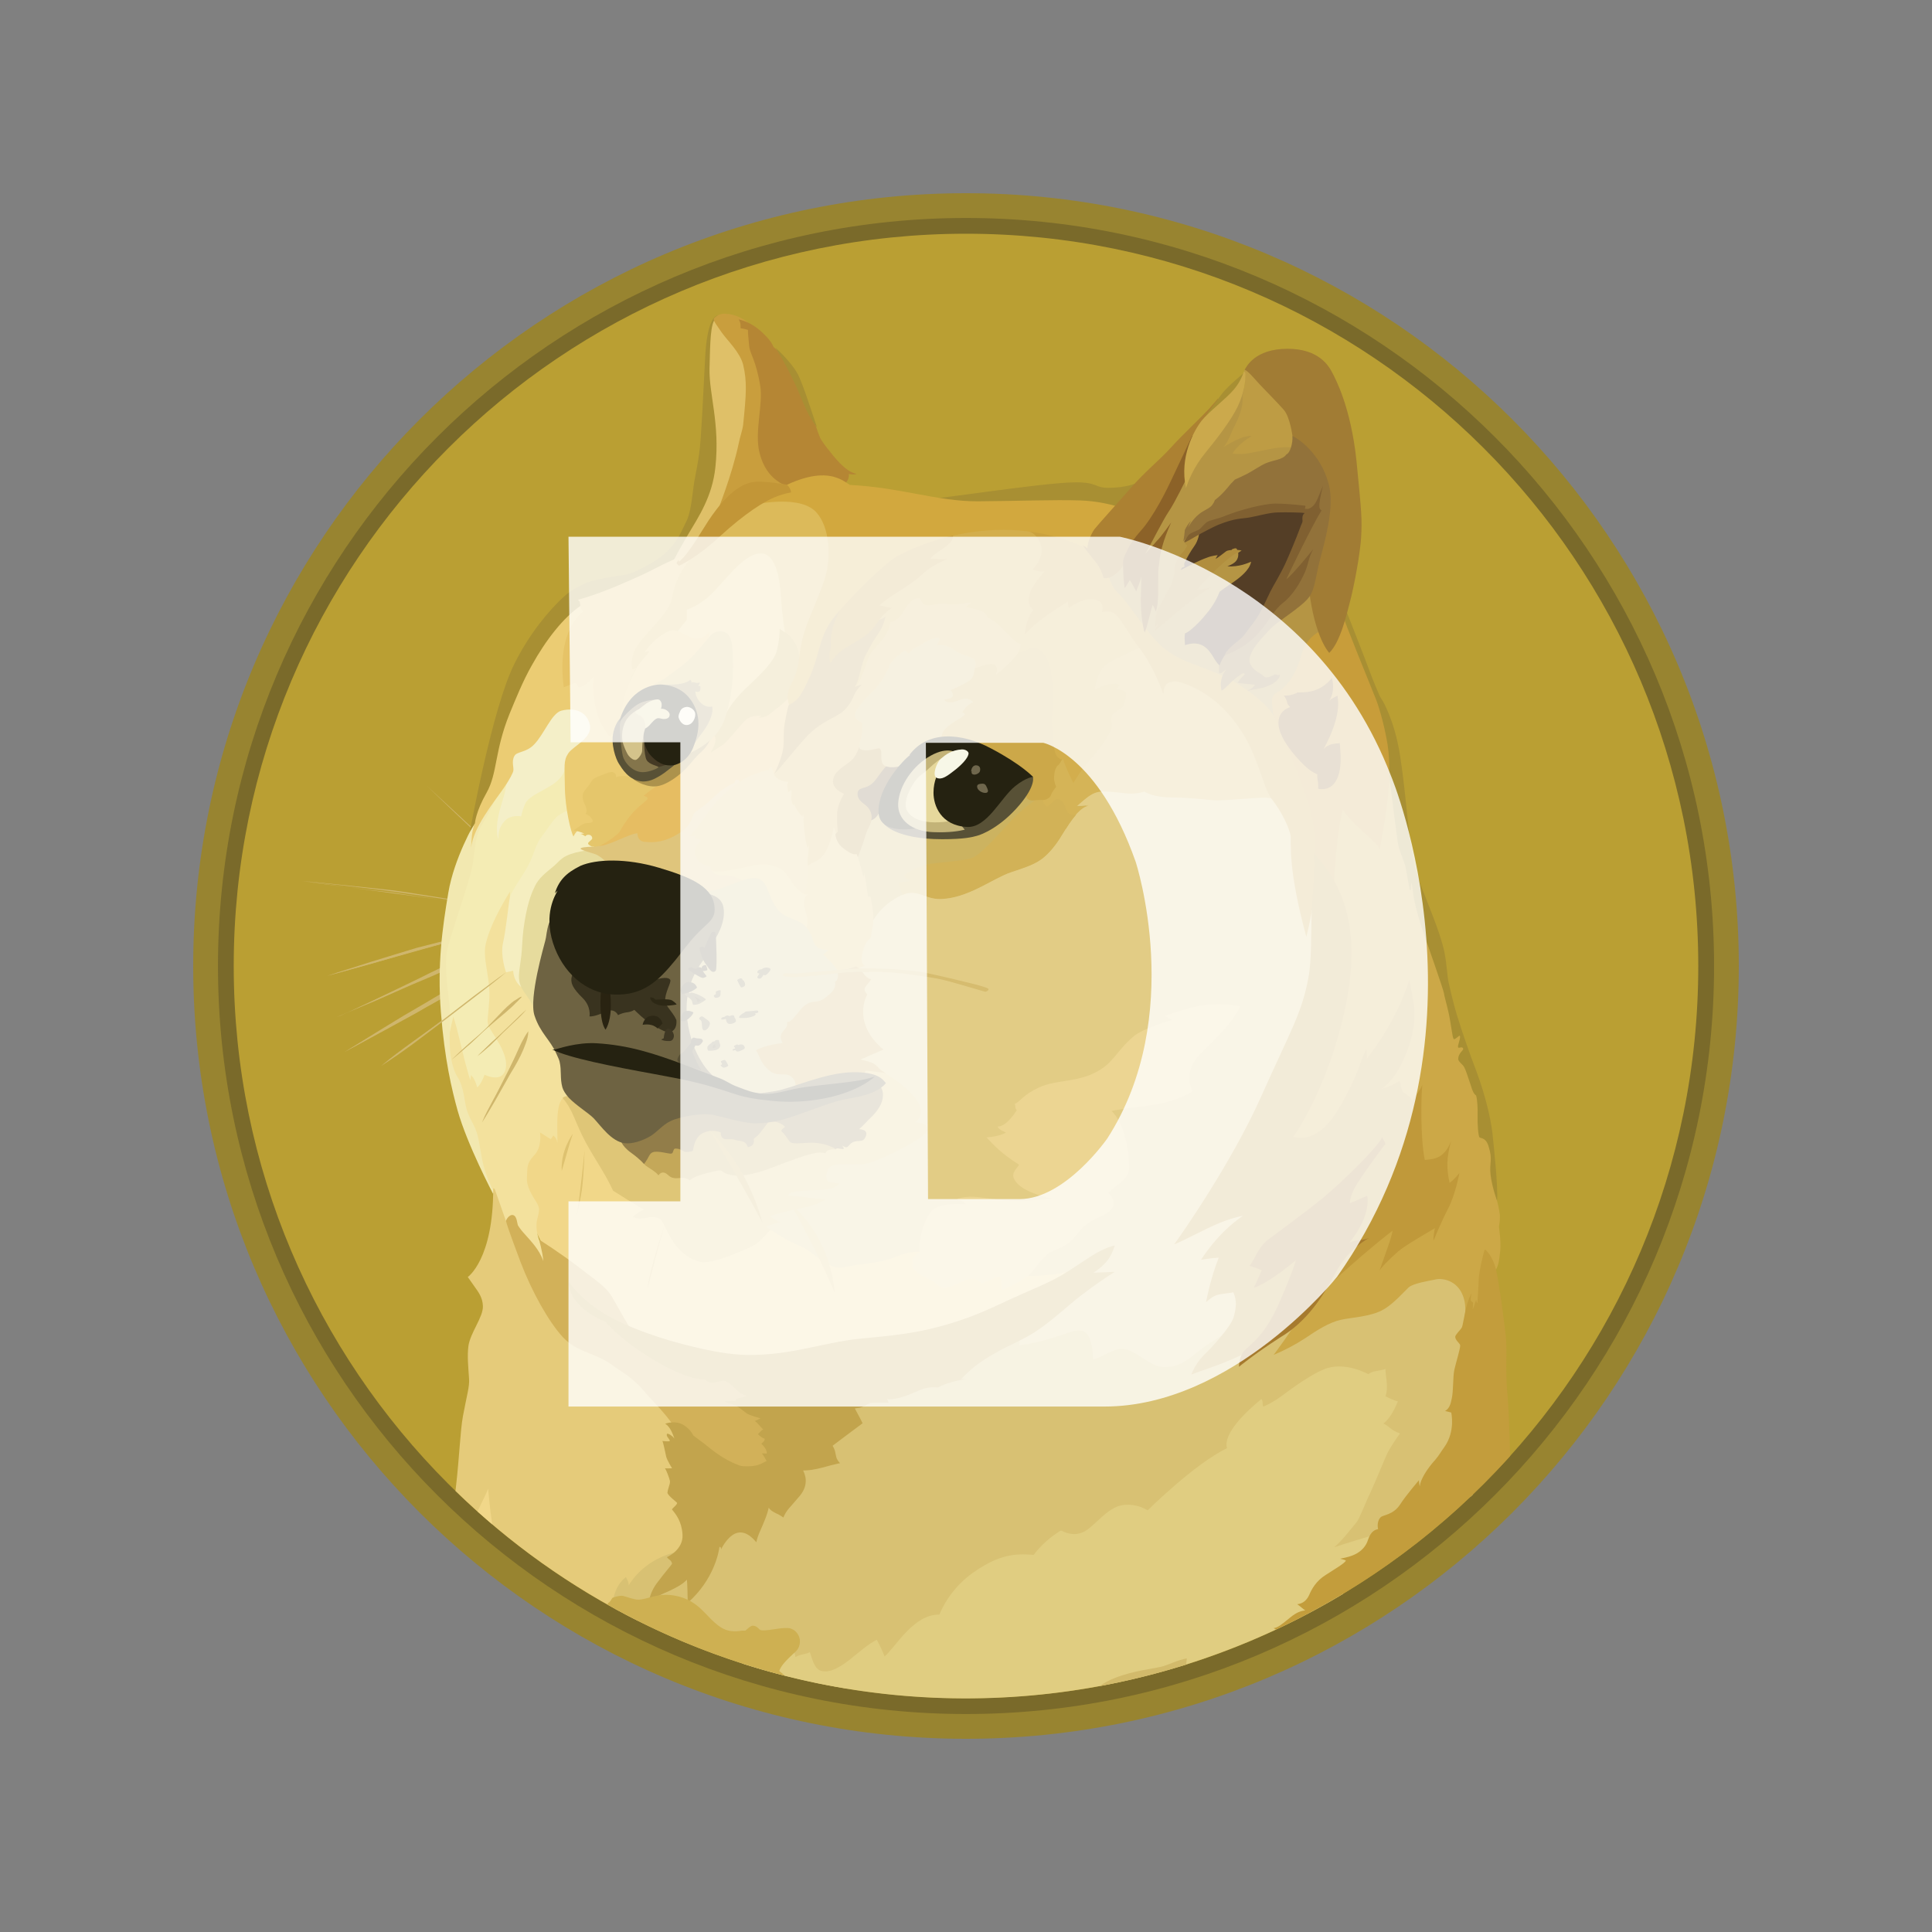<svg width="40" height="40" viewBox="0 0 40 40" fill="none" xmlns="http://www.w3.org/2000/svg">
<rect x="0" y="0" width="40" height="40" fill="#808080" stroke="none"/>
<path d="M20 36C28.837 36 36 28.837 36 20C36 11.163 28.837 4 20 4C11.163 4 4 11.163 4 20C4 28.837 11.163 36 20 36Z" fill="#988430"/>
<path d="M20 35.487C28.554 35.487 35.488 28.553 35.488 20C35.488 11.447 28.554 4.513 20 4.513C11.447 4.513 4.513 11.447 4.513 20C4.513 28.553 11.447 35.487 20 35.487Z" fill="#7A6A2A"/>
<path d="M20 35.161C28.373 35.161 35.161 28.373 35.161 20C35.161 11.627 28.373 4.839 20 4.839C11.627 4.839 4.839 11.627 4.839 20C4.839 28.373 11.627 35.161 20 35.161Z" fill="#BA9F33"/>
<path fill-rule="evenodd" clip-rule="evenodd" d="M10.995 18.291C10.905 18.209 10.809 18.126 10.721 18.043C10.633 17.96 10.542 17.877 10.451 17.794L10.182 17.538C10.138 17.494 10.092 17.456 10.048 17.411C10.004 17.373 9.952 17.329 9.908 17.29C9.55 16.951 9.191 16.611 8.839 16.272C9.204 16.606 9.561 16.938 9.926 17.277L10.053 17.404C10.097 17.448 10.143 17.486 10.188 17.53L10.457 17.779C10.547 17.862 10.635 17.945 10.726 18.035C10.817 18.125 10.905 18.208 10.995 18.291L10.995 18.291ZM6.252 18.24C6.252 18.24 7.552 18.375 8.186 18.465C8.774 18.548 10.612 18.83 10.612 18.83L6.252 18.24ZM6.252 18.24C6.617 18.271 6.982 18.31 7.347 18.349C7.534 18.367 7.712 18.387 7.891 18.406L8.165 18.437C8.256 18.45 8.344 18.463 8.435 18.476L9.522 18.649L10.066 18.74C10.244 18.771 10.423 18.805 10.609 18.835C10.431 18.817 10.244 18.791 10.066 18.766L9.522 18.688L8.435 18.527C8.344 18.515 8.256 18.496 8.165 18.483L7.891 18.452C7.712 18.434 7.526 18.408 7.347 18.387C6.982 18.343 6.617 18.296 6.252 18.24L6.252 18.24ZM10.483 19.169C10.483 19.169 9.095 19.521 8.626 19.656C8.165 19.783 6.77 20.207 6.77 20.207L10.482 19.169L10.483 19.169Z" fill="#CFB66C"/>
<path fill-rule="evenodd" clip-rule="evenodd" d="M10.482 19.169C10.174 19.259 9.868 19.348 9.555 19.43L8.629 19.679C8.321 19.77 8.014 19.858 7.707 19.948L7.246 20.075C7.093 20.119 6.938 20.158 6.78 20.202C6.933 20.151 7.088 20.099 7.241 20.054L7.702 19.907C8.01 19.811 8.316 19.72 8.623 19.625C8.937 19.547 9.245 19.464 9.558 19.389C9.856 19.314 10.169 19.239 10.482 19.169V19.169ZM6.964 21.061C7.117 21.005 8.877 20.184 9.286 19.992C9.491 19.896 10.086 19.685 10.086 19.685L6.964 21.061Z" fill="#CFB66C"/>
<path fill-rule="evenodd" clip-rule="evenodd" d="M6.964 21.061C7.099 21.01 7.226 20.948 7.355 20.888L7.738 20.709L8.507 20.339C8.763 20.218 9.012 20.083 9.276 19.969C9.411 19.912 9.545 19.866 9.68 19.822L9.884 19.757C9.954 19.739 10.019 19.718 10.089 19.7C9.833 19.822 9.564 19.925 9.307 20.044C9.051 20.171 8.79 20.275 8.525 20.388L7.744 20.733C7.481 20.839 7.225 20.953 6.964 21.061H6.964ZM7.135 21.778C7.135 21.778 8.729 20.844 9.278 20.543C9.566 20.383 10.495 19.922 10.495 19.922L7.135 21.778Z" fill="#CFB66C"/>
<path fill-rule="evenodd" clip-rule="evenodd" d="M7.136 21.779C7.405 21.613 7.679 21.445 7.954 21.274L8.363 21.025C8.503 20.942 8.638 20.865 8.78 20.782C8.92 20.699 9.055 20.616 9.197 20.539C9.265 20.497 9.336 20.46 9.409 20.43L9.627 20.321C9.914 20.181 10.202 20.039 10.505 19.917C10.23 20.091 9.948 20.238 9.666 20.391C9.526 20.469 9.383 20.539 9.244 20.616C9.104 20.694 8.969 20.777 8.827 20.852C8.687 20.935 8.552 21.012 8.41 21.087L7.988 21.318L7.136 21.779H7.136ZM10.483 20.127C10.483 20.127 9.492 20.888 9.171 21.131C8.85 21.375 7.905 22.058 7.905 22.058L10.483 20.127Z" fill="#CFB66C"/>
<path fill-rule="evenodd" clip-rule="evenodd" d="M16.173 26.265L15.666 25.305L15.961 24.104L18.066 23.291L17.17 21.453L17.613 19.596L18.444 17.934L21.012 17.53L22.9 15.731L26.975 16.039L27.775 20.396L26.234 25.882L25.357 28.722L21.799 28.857L20.148 27.713L18.214 26.905L16.173 26.265Z" fill="#E2CC85"/>
<path fill-rule="evenodd" clip-rule="evenodd" d="M22.413 26.234C22.413 26.234 21.921 26.46 21.082 26.408C20.839 26.081 19.138 25.929 19.138 25.929C19.138 25.929 18.926 25.864 18.55 26.019C18.172 26.173 17.815 26.154 17.481 26.237C17.147 26.32 16.816 25.885 16.559 25.794C16.303 25.698 15.964 25.468 15.964 25.468L15.247 25.398L13.808 24.79L11.521 22.511L10.9 23.484L10.708 24.688L11.399 26.115L13.261 27.81L16.891 28.732L19.042 28.098L21.737 26.959L22.413 26.234V26.234Z" fill="#F1D789"/>
<path fill-rule="evenodd" clip-rule="evenodd" d="M9.518 18.183L9.978 16.787L10.527 15.886L12.296 15.739L11.765 17.287L10.287 19.917L10.9 22.265L9.813 22.809L9.479 22.297L9.21 21.121L9.191 19.801L9.518 18.183Z" fill="#F4ECB4"/>
<path fill-rule="evenodd" clip-rule="evenodd" d="M11.501 26.139L11.161 25.665C11.161 25.665 11.071 25.439 11.123 25.243C11.174 25.043 11.166 25.03 11.141 24.955C11.115 24.88 10.897 24.621 10.91 24.399C10.923 24.173 10.892 24.098 11.058 23.92C11.231 23.746 11.18 23.446 11.18 23.446L11.405 23.586L11.456 23.508C11.456 23.508 11.539 23.573 11.539 23.674C11.557 23.534 11.482 22.887 11.653 22.739C11.823 22.592 12.126 23.43 12.126 23.43L11.94 22.214L11.461 20.966L10.609 19.827L10.558 18.571V18.462C10.558 18.462 10.167 19.063 10.058 19.537C9.981 19.863 10.167 20.26 10.128 20.728C10.097 21.194 10.058 21.158 10.172 21.343C10.286 21.527 10.563 21.907 10.454 22.181C10.359 22.417 10.032 22.251 10.032 22.251C10.032 22.251 9.968 22.443 9.88 22.513C9.848 22.399 9.815 22.326 9.753 22.257C9.747 22.301 9.735 22.36 9.735 22.36C9.735 22.36 9.678 22.182 9.621 21.956C9.543 21.656 9.46 21.26 9.385 21.048C9.354 21.17 9.276 21.54 9.276 21.54L9.32 22.109L9.533 22.891L9.738 23.403L9.937 24.03L10.11 24.451L10.25 24.772L10.371 25.494L10.959 26.115L11.273 26.255L11.5 26.139L11.501 26.139Z" fill="#F3E19D"/>
<path fill-rule="evenodd" clip-rule="evenodd" d="M9.825 17.043C9.825 17.043 9.403 17.76 9.282 18.483C9.16 19.205 9.051 19.969 9.128 20.953C9.206 21.944 9.353 22.553 9.473 22.988C9.677 23.71 10.208 24.715 10.208 24.715L10.226 24.676C10.137 24.507 10.066 24.329 10.014 24.145C9.944 23.871 9.918 23.544 9.853 23.397C9.796 23.249 9.7 23.122 9.654 22.941C9.61 22.768 9.602 22.493 9.467 22.289C9.41 22.206 9.34 21.988 9.32 21.771C9.294 21.445 9.333 21.08 9.302 20.779C9.245 20.28 9.206 19.941 9.258 19.679C9.309 19.417 9.579 18.675 9.744 18.084C9.853 17.706 9.788 17.388 9.988 17.059C10.187 16.733 10.309 16.445 10.353 16.246C10.404 16.065 9.825 17.043 9.825 17.043H9.825Z" fill="#F2E8B0"/>
<path fill-rule="evenodd" clip-rule="evenodd" d="M11.826 16.756C11.826 16.756 11.609 16.821 11.505 16.935C11.402 17.043 11.358 17.134 11.218 17.318C11.078 17.502 11.07 17.652 10.956 17.882C10.842 18.108 10.591 18.447 10.56 18.568C10.529 18.69 10.477 19.259 10.413 19.529C10.356 19.798 10.477 20.13 10.477 20.13L10.625 20.098C10.625 20.098 10.625 20.29 10.772 20.419C10.92 20.546 10.946 19.99 10.946 19.99L11.497 18.128L12.328 17.564L12.419 17.108L11.826 16.756H11.826Z" fill="#F5EEC0"/>
<path fill-rule="evenodd" clip-rule="evenodd" d="M12.231 17.6C12.231 17.6 11.84 17.626 11.648 17.766C11.571 17.823 11.54 17.869 11.457 17.939C11.304 18.066 11.149 18.183 11.074 18.349C10.991 18.514 10.9 18.766 10.838 19.239C10.812 19.439 10.812 19.622 10.794 19.783C10.768 20 10.729 20.174 10.75 20.295C10.776 20.544 11.032 20.673 11.057 20.955L11.588 20.686L12.088 18.716L13.149 18.05L12.549 17.377L12.23 17.599L12.231 17.6Z" fill="#E6DB9D"/>
<path fill-rule="evenodd" clip-rule="evenodd" d="M9.43 30.868C9.432 30.848 9.434 30.829 9.437 30.809C9.514 30.143 9.527 29.639 9.584 29.323C9.667 28.875 9.724 28.709 9.711 28.541C9.693 28.272 9.672 28.075 9.698 27.868C9.737 27.593 10.006 27.267 9.998 27.042C9.993 26.863 9.902 26.747 9.825 26.638C9.747 26.529 9.685 26.439 9.685 26.439C9.685 26.439 10.216 26.074 10.211 24.603C10.222 24.606 10.232 24.611 10.242 24.616L10.503 25.359L10.682 25.576L11.368 26.855L12.251 27.713L13.556 28.59L14.374 29.48L14.457 31.855L13.387 33.242L13.212 33.559C11.821 32.861 10.545 31.953 9.43 30.868L9.43 30.868Z" fill="#E5CB7A"/>
<path fill-rule="evenodd" clip-rule="evenodd" d="M12.696 33.139C12.696 33.139 12.714 32.844 12.958 32.652C12.997 32.717 13.022 32.779 13.015 32.826C13.059 32.748 13.367 32.251 14.063 32.122C14.76 31.995 14.928 31.487 14.928 31.487L16.406 30.144L18.097 28.588L20.152 27.865L21.113 27.63C21.113 27.63 21.131 27.7 21.095 27.855C21.274 27.842 21.67 27.752 22.081 27.606C22.247 27.542 22.403 27.516 22.485 27.601C22.607 27.715 22.625 27.985 22.633 28.145C22.832 28.101 23.063 27.909 23.247 27.927C23.543 27.959 23.804 28.305 24.104 28.305C24.5 28.305 24.679 28.062 24.956 27.87C25.122 27.757 25.36 27.614 25.495 27.518C25.816 27.283 29.212 26.244 29.212 26.244L30.403 26.322L30.595 27.601L30.493 30.945C30.48 30.957 30.467 30.969 30.454 30.981L25.04 33.809L17.534 34.96C15.852 34.685 14.23 34.127 12.735 33.31L12.697 33.139L12.696 33.139Z" fill="#D8C173"/>
<path fill-rule="evenodd" clip-rule="evenodd" d="M9.886 31.293C9.992 31.07 10.088 30.884 10.105 30.817C10.118 30.951 10.143 31.246 10.192 31.56C10.089 31.472 9.987 31.383 9.886 31.293V31.293Z" fill="#F1D789"/>
<path fill-rule="evenodd" clip-rule="evenodd" d="M15.368 34.44L16.339 34.17L16.422 34.196C16.422 34.196 16.466 34.221 16.466 34.309C16.588 34.24 16.691 34.252 16.766 34.206C16.805 34.289 16.844 34.563 17.015 34.597C17.193 34.636 17.385 34.519 17.579 34.372C17.771 34.219 17.989 34.027 18.154 33.95C18.214 34.061 18.268 34.176 18.314 34.294C18.532 34.12 18.91 33.416 19.448 33.429C19.604 33.061 19.864 32.747 20.196 32.526C20.696 32.187 21.009 32.16 21.4 32.192C21.555 31.99 21.747 31.819 21.965 31.687C22.029 31.713 22.208 31.821 22.431 31.718C22.656 31.614 22.91 31.213 23.244 31.161C23.423 31.137 23.606 31.175 23.761 31.27C23.761 31.27 24.734 30.304 25.405 29.983C25.379 29.905 25.328 29.613 26.115 28.966C26.159 29.005 26.128 29.113 26.159 29.119C26.171 29.119 26.363 29.037 26.606 28.85C26.907 28.625 27.267 28.389 27.484 28.324C27.894 28.203 28.328 28.451 28.328 28.451C28.365 28.425 28.406 28.406 28.45 28.394C28.553 28.376 28.628 28.363 28.685 28.343C28.68 28.478 28.755 28.708 28.685 28.907C28.766 28.953 28.852 28.989 28.941 29.016C28.898 29.112 28.802 29.355 28.641 29.472C28.776 29.537 28.794 29.612 28.985 29.677C28.908 29.785 28.781 29.972 28.724 30.086C28.667 30.208 28.462 30.713 28.372 30.904C28.276 31.096 28.146 31.448 28.084 31.519C28.022 31.589 27.797 31.889 27.623 32.036C27.777 31.979 28.405 31.788 28.672 31.715C28.593 31.832 28.19 32.428 27.804 33.002C25.952 34.112 23.885 34.815 21.741 35.063C19.596 35.311 17.423 35.1 15.367 34.442L15.368 34.44Z" fill="#E0CD81"/>
<path fill-rule="evenodd" clip-rule="evenodd" d="M12.294 17.53C12.294 17.53 12.069 17.53 12.025 17.561C11.981 17.592 12.251 17.657 12.333 17.688C12.416 17.719 12.595 17.861 12.641 17.976C12.685 18.084 14.259 18.718 14.259 18.718L15.373 18.662L15.757 18.131L15.027 17.492L15.539 15.982L14.86 16.091L13.229 17.064L12.411 17.377L12.294 17.53Z" fill="#DFC57C"/>
<path fill-rule="evenodd" clip-rule="evenodd" d="M14.739 18.03C14.755 18.056 14.777 18.077 14.805 18.092C14.831 18.106 14.862 18.113 14.892 18.113C15.123 18.113 15.335 18.17 15.423 18.286C15.571 18.473 15.98 19.068 15.98 19.068L16.958 19.42L17.021 18.268L15.952 17.525L14.735 17.973V18.03H14.738L14.739 18.03Z" fill="#E5CC7C"/>
<path fill-rule="evenodd" clip-rule="evenodd" d="M14.547 18.457C14.547 18.457 14.726 18.47 14.951 18.387C15.176 18.304 15.546 18.126 15.707 18.195C15.932 18.291 15.886 18.592 16.129 18.861C16.276 19.027 16.546 19.022 16.699 19.2C16.851 19.379 17.377 19.296 17.377 19.296L17.576 20.371L16.776 21.397L16.515 22.67H15.433L14.445 22.278L13.958 21.101L14.201 19.91L14.547 18.457Z" fill="#D2C281"/>
<path fill-rule="evenodd" clip-rule="evenodd" d="M16.64 18.509C16.666 18.517 16.694 18.521 16.722 18.522C16.691 18.548 16.627 18.605 16.652 18.752C16.678 18.9 16.761 19.086 16.691 19.2C16.747 19.261 16.789 19.333 16.813 19.412C16.857 19.539 16.87 19.656 17.157 19.674C17.116 19.699 17.078 19.73 17.044 19.765C17.044 19.765 17.243 19.938 17.344 20.098C17.447 20.094 17.722 20.009 17.722 20.009L17.779 20.047L17.9 19.996C17.9 19.996 17.787 19.952 17.869 19.675C17.947 19.432 18.017 19.445 18.023 19.427C18.029 19.409 18.08 19.152 18.08 19.049C18.119 18.914 18.15 18.505 18.15 18.505L18.067 17.602L17.601 17.319L17.222 16.954L16.865 17.627L16.629 17.861L16.611 18.444L16.64 18.509Z" fill="#E2C270"/>
<path fill-rule="evenodd" clip-rule="evenodd" d="M17.761 17.753C17.761 17.753 17.843 17.988 17.875 18.17C17.886 18.134 17.892 18.098 17.893 18.061C17.893 18.061 17.957 18.418 17.97 18.566C17.996 18.561 18.021 18.553 18.027 18.579C18.033 18.605 18.092 18.892 18.078 19.052C18.186 18.875 18.335 18.725 18.513 18.618C18.617 18.553 18.739 18.483 18.866 18.478C19.065 18.473 19.21 18.605 19.448 18.605C20.023 18.605 20.543 18.183 20.926 18.053C21.209 17.957 21.452 17.887 21.623 17.732C21.706 17.662 21.853 17.507 21.988 17.276C22.166 16.969 22.353 16.702 22.539 16.668C22.455 16.684 22.369 16.69 22.283 16.686C22.283 16.686 22.34 16.629 22.437 16.552C22.534 16.474 22.649 16.378 22.815 16.378C23.11 16.378 23.258 16.422 23.423 16.422C23.589 16.417 23.685 16.378 23.685 16.378C23.685 16.378 23.858 16.5 24.249 16.5C24.64 16.505 24.902 16.538 25.106 16.557C25.311 16.575 25.997 16.5 26.194 16.506C26.322 16.511 26.448 16.541 26.564 16.596L25.93 14.753L23.651 12.761L22.294 13.722L20.207 15.809L18.188 16.557L17.766 17.031V17.753H17.761Z" fill="#CCB360"/>
<path fill-rule="evenodd" clip-rule="evenodd" d="M22.291 16.696C22.291 16.696 22.348 16.64 22.444 16.562C22.54 16.484 22.656 16.388 22.822 16.388C23.117 16.388 23.265 16.432 23.43 16.432C23.596 16.427 23.692 16.388 23.692 16.388C23.692 16.388 23.866 16.51 24.256 16.51C24.647 16.515 24.909 16.549 25.113 16.567C25.318 16.585 26.004 16.51 26.201 16.515C26.329 16.52 26.455 16.551 26.571 16.606L26.283 15.775L25.95 15.141L24.997 14.097C24.997 14.097 23.853 13.424 23.845 13.419C23.84 13.414 23.448 13.31 23.448 13.31L22.413 13.937L21.473 16.368L21.455 16.88L22.063 17.167C22.216 16.911 22.384 16.707 22.542 16.681C22.4 16.696 22.291 16.696 22.291 16.696L22.291 16.696Z" fill="#D5B457"/>
<path fill-rule="evenodd" clip-rule="evenodd" d="M22.279 16.87C22.188 16.875 22.113 16.857 22.092 16.792C22.015 16.575 21.953 16.544 21.887 16.544C21.822 16.544 21.735 16.684 21.683 16.696C21.631 16.709 21.569 16.536 21.569 16.536L21.512 16.51C21.512 16.51 21.178 16.727 20.942 16.984C20.707 17.24 20.321 17.675 20.148 17.753C19.974 17.83 19.378 17.856 19.175 17.9C18.971 17.944 18.745 18.092 18.714 18.126C18.683 18.159 18.805 18.195 18.823 18.229C18.841 18.26 18.623 18.247 18.605 18.28C18.592 18.306 18.656 18.454 18.688 18.529C18.744 18.501 18.805 18.486 18.867 18.485C19.066 18.48 19.211 18.612 19.449 18.612C20.024 18.612 20.544 18.19 20.927 18.06C21.21 17.964 21.453 17.894 21.624 17.739C21.707 17.669 21.854 17.514 21.989 17.283C22.087 17.125 22.183 16.978 22.279 16.869L22.279 16.87Z" fill="#D2B257"/>
<path fill-rule="evenodd" clip-rule="evenodd" d="M14.035 29.683C14.035 29.683 13.983 29.491 13.509 28.997C13.374 28.857 13.292 28.741 13.201 28.658C12.976 28.445 12.844 28.388 12.683 28.267C12.331 28.005 11.948 28.005 11.653 27.684C11.358 27.363 11.014 26.75 10.775 26.123C10.54 25.497 10.475 25.297 10.475 25.279C10.475 25.261 10.54 25.139 10.622 25.157C10.705 25.175 10.705 25.336 10.726 25.375C10.767 25.438 10.814 25.498 10.866 25.553C10.987 25.693 11.161 25.86 11.249 26.11C11.231 25.898 11.158 25.662 11.158 25.662C11.158 25.662 11.614 25.95 12.002 26.25C12.393 26.55 12.553 26.654 12.668 26.845C12.782 27.037 13.051 27.542 13.18 27.689C13.309 27.837 15.074 28.394 15.074 28.394L15.914 29.02L16.331 29.934L16.005 30.446L15.378 30.58L14.361 30.125L14.035 29.683V29.683Z" fill="#D2B159"/>
<path fill-rule="evenodd" clip-rule="evenodd" d="M11.774 26.535C11.774 26.535 11.987 26.874 12.505 27.195C12.971 27.477 13.708 27.733 14.366 27.886C14.744 27.977 15.122 28.047 15.461 28.052C16.375 28.065 17.004 27.803 17.784 27.718C18.206 27.674 18.723 27.64 19.262 27.513C19.953 27.347 20.362 27.161 20.919 26.899C21.323 26.712 21.693 26.573 21.993 26.394C22.415 26.145 22.723 25.868 23.081 25.786C23.037 25.907 22.99 26.125 22.638 26.35C22.824 26.345 23.081 26.332 23.081 26.332C23.081 26.332 22.832 26.479 22.395 26.811C22.125 27.016 21.768 27.362 21.403 27.593C21.167 27.74 20.911 27.849 20.743 27.937C20.333 28.162 20.168 28.276 19.899 28.551C19.995 28.546 20.002 28.551 20.002 28.551C20.002 28.551 19.663 28.596 19.42 28.725C19.369 28.725 19.28 28.707 19.125 28.751C19.003 28.79 18.842 28.878 18.677 28.924C18.441 28.994 18.364 28.963 18.364 28.963L18.402 29.041C18.402 29.041 18.095 29.035 17.993 29.046C18.011 29.051 18.006 29.059 18.006 29.059C17.988 29.062 17.971 29.068 17.955 29.077C17.905 29.109 17.851 29.132 17.794 29.147C17.763 29.152 17.737 29.152 17.698 29.16C17.711 29.191 17.812 29.364 17.859 29.467C17.82 29.493 17.238 29.933 17.238 29.933C17.256 29.961 17.27 29.992 17.282 30.024C17.3 30.08 17.307 30.163 17.326 30.202C17.369 30.28 17.395 30.293 17.395 30.293C17.395 30.293 17.326 30.306 17.204 30.337C17.1 30.363 16.973 30.407 16.794 30.433C16.739 30.44 16.684 30.444 16.628 30.445C16.654 30.503 16.768 30.72 16.558 30.971C16.349 31.222 16.284 31.259 16.219 31.419C16.187 31.394 16.152 31.373 16.116 31.354C16.046 31.323 15.95 31.277 15.916 31.214C15.897 31.297 15.871 31.379 15.839 31.458C15.774 31.631 15.678 31.802 15.66 31.931C15.59 31.854 15.461 31.701 15.282 31.732C15.103 31.763 14.961 32.007 14.93 32.077C14.93 32.032 14.899 31.999 14.891 32.051C14.886 32.108 14.788 32.703 14.239 33.184C14.234 33.063 14.234 32.794 14.221 32.706C14.17 32.757 14.107 32.832 13.734 32.993C13.369 33.154 13.427 33.314 13.427 33.314C13.427 33.314 13.396 33.058 13.592 32.788C13.792 32.519 13.914 32.392 13.914 32.372C13.91 32.351 13.901 32.331 13.888 32.315C13.862 32.289 13.81 32.258 13.81 32.237C13.841 32.224 14.149 32.077 14.131 31.771C14.113 31.497 13.996 31.354 13.914 31.253C13.901 31.24 14.035 31.145 14.017 31.113C14.004 31.095 13.839 30.974 13.818 30.909C13.823 30.87 13.831 30.832 13.844 30.795C13.862 30.738 13.875 30.699 13.87 30.66C13.857 30.596 13.787 30.417 13.766 30.399C13.784 30.404 13.914 30.399 13.914 30.399C13.914 30.399 13.81 30.233 13.792 30.155C13.774 30.078 13.735 29.873 13.714 29.834C13.758 29.84 13.867 29.847 13.867 29.834C13.872 29.795 13.771 29.731 13.816 29.681C13.847 29.686 13.906 29.712 13.963 29.784C13.932 29.701 13.88 29.541 13.772 29.476C13.823 29.458 13.997 29.411 14.15 29.502C14.302 29.593 14.354 29.72 14.354 29.72C14.354 29.72 14.445 29.79 14.585 29.893C14.745 30.02 14.95 30.2 15.276 30.328C15.346 30.367 15.525 30.367 15.654 30.341C15.711 30.327 15.765 30.306 15.815 30.276C15.833 30.266 15.852 30.257 15.872 30.25C15.844 30.194 15.812 30.141 15.776 30.09C15.82 30.09 15.872 30.095 15.872 30.095C15.872 30.095 15.903 30.025 15.763 29.89C15.794 29.859 15.833 29.839 15.833 29.787C15.789 29.781 15.711 29.717 15.693 29.691C15.719 29.673 15.758 29.613 15.802 29.595C15.763 29.564 15.667 29.434 15.623 29.422C15.665 29.406 15.706 29.387 15.745 29.365C15.745 29.365 15.527 29.308 15.457 29.261C15.387 29.21 15.284 29.121 15.222 29.095C15.157 29.069 15.043 29.057 14.997 29.005C15.04 29.018 15.11 29.005 15.162 29.005C15.201 29.005 15.219 29.01 15.232 29.01C15.227 28.992 15.227 28.953 15.328 28.94C15.377 28.933 15.424 28.918 15.468 28.896C15.468 28.896 15.372 28.891 15.263 28.787C15.154 28.684 15.064 28.601 15.002 28.588C14.937 28.575 14.815 28.632 14.74 28.627C14.636 28.614 14.592 28.562 14.592 28.562C14.592 28.562 14.248 28.593 13.485 28.127C12.824 27.723 12.537 27.366 12.537 27.366C12.475 27.344 12.415 27.316 12.358 27.283C12.11 27.154 11.765 26.884 11.776 26.532L11.774 26.535Z" fill="#C2A44D"/>
<path fill-rule="evenodd" clip-rule="evenodd" d="M21.3 10.995C21.36 11.015 21.413 11.051 21.454 11.099C21.575 11.239 21.653 11.503 21.376 11.785C21.485 11.824 21.529 11.836 21.624 11.824C21.529 11.938 21.311 12.181 21.298 12.394C21.285 12.567 21.394 12.619 21.394 12.619C21.394 12.619 21.228 12.81 21.221 13.131C21.299 13.043 21.384 12.961 21.477 12.887C21.668 12.735 21.932 12.561 22.111 12.453C22.109 12.498 22.115 12.544 22.129 12.587C22.129 12.587 22.463 12.313 22.744 12.434C22.87 12.492 22.813 12.67 22.813 12.67C22.813 12.67 22.987 12.605 23.108 12.727C23.23 12.849 23.402 13.163 23.491 13.284C23.529 13.341 23.63 13.45 23.734 13.618C23.875 13.854 23.993 14.103 24.086 14.361C24.091 14.226 24.125 14.017 24.508 14.149C24.891 14.284 25.326 14.566 25.691 15.122C26.056 15.678 26.147 16.305 26.33 16.544C26.517 16.774 26.708 17.157 26.721 17.318C26.734 17.479 26.664 17.996 27.047 19.397C27.156 18.962 27.322 17.996 27.322 17.996L27.413 17.145L27.516 14.509L24.764 12.223L22.613 10.661L21.212 10.796L21.3 10.995L21.3 10.995Z" fill="#CAA13E"/>
<path fill-rule="evenodd" clip-rule="evenodd" d="M26.413 14.918C26.413 14.918 26.374 14.662 25.727 14.226C25.079 13.797 24.575 13.797 24.109 13.432C23.751 13.144 23.378 12.484 23.136 12.267C22.9 12.052 22.861 11.43 22.861 11.43L23.656 10.765L24.838 9.056L25.837 7.956L26.316 8.621L26.982 9.403L27.352 10.972L27.487 13.269L26.412 14.918L26.413 14.918Z" fill="#B59544"/>
<path fill-rule="evenodd" clip-rule="evenodd" d="M27.213 17.67C27.232 17.322 27.189 16.973 27.086 16.64C26.915 16.109 26.542 15.167 26.369 14.814C26.299 14.423 26.351 14.392 26.426 14.348C26.501 14.304 26.783 14.143 26.938 13.579C27.093 13.015 27.572 12.996 27.572 12.996L27.867 12.779L28.315 13.9L28.706 14.912L28.828 15.687L28.919 16.347L28.706 17.742L27.658 18.69L27.213 17.67H27.213Z" fill="#C89D3A"/>
<path fill-rule="evenodd" clip-rule="evenodd" d="M12.583 33.225V33.196C12.605 33.182 12.624 33.165 12.64 33.145C12.658 33.119 12.671 33.088 12.684 33.08C12.71 33.067 12.832 33.029 12.896 33.041C12.961 33.054 13.132 33.124 13.223 33.119C13.409 33.114 13.626 32.971 13.971 33.036C14.489 33.132 14.61 33.484 14.911 33.683C15.115 33.823 15.327 33.761 15.358 33.761H15.428C15.441 33.761 15.537 33.652 15.589 33.658C15.692 33.663 15.703 33.748 15.767 33.753C15.92 33.771 16.215 33.676 16.363 33.715C16.407 33.728 16.447 33.752 16.479 33.785C16.511 33.817 16.535 33.857 16.549 33.901C16.58 33.996 16.554 34.118 16.479 34.188C16.319 34.336 16.166 34.476 16.135 34.598C16.175 34.628 16.212 34.66 16.249 34.694C14.968 34.368 13.735 33.874 12.583 33.226V33.225Z" fill="#CEB052"/>
<path fill-rule="evenodd" clip-rule="evenodd" d="M26.369 28.052C26.369 28.052 26.773 27.513 26.913 27.247C27.053 26.972 26.47 23.49 26.47 23.49L27.64 19.656L27.609 18.408C27.609 18.408 27.666 17.256 27.801 16.756C27.962 17.044 28.461 17.39 28.57 17.574C28.621 17.222 28.795 16.479 28.769 15.687C28.865 15.834 29.095 17.318 29.095 17.318L29.326 18.317L29.626 19.379L29.96 20.5L30.16 21.274L30.273 21.46L30.369 21.787L30.46 22.139L30.721 22.965L30.875 23.643L30.997 24.873C31.023 24.967 31.042 25.063 31.054 25.16C31.059 25.295 31.035 25.372 31.035 25.396C31.035 25.419 31.079 25.691 31.061 25.895C31.035 26.1 31.035 26.261 30.875 26.407C30.714 26.555 30.613 27.433 30.613 27.433L30.326 27.241C30.326 27.241 30.383 26.98 30.248 26.741C30.114 26.503 29.852 26.454 29.705 26.493C29.557 26.524 29.262 26.57 29.166 26.653C29.076 26.736 28.853 26.993 28.648 27.109C28.392 27.263 27.975 27.275 27.753 27.327C27.527 27.378 27.279 27.531 27.017 27.71C26.812 27.843 26.596 27.957 26.37 28.051L26.369 28.052Z" fill="#CCA847"/>
<path fill-rule="evenodd" clip-rule="evenodd" d="M26.369 33.709C26.369 33.709 26.386 33.72 26.419 33.738C28.259 32.876 29.907 31.655 31.266 30.145C31.251 29.622 31.232 29.084 31.211 28.885C31.167 28.463 31.198 28.034 31.185 27.785C31.172 27.537 31.032 26.524 30.968 26.263C30.898 26.001 30.763 25.872 30.742 25.872C30.724 25.877 30.615 26.364 30.615 26.486C30.615 26.609 30.589 26.903 30.589 26.978C30.571 26.973 30.564 26.927 30.564 26.908C30.538 26.973 30.507 27.087 30.494 27.1C30.481 27.113 30.512 26.991 30.494 26.965C30.476 26.939 30.442 26.952 30.45 26.888C30.453 26.849 30.459 26.811 30.468 26.774C30.468 26.774 30.39 26.888 30.333 27.178C30.276 27.465 30.276 27.473 30.256 27.499C30.238 27.53 30.134 27.633 30.129 27.672C30.123 27.742 30.224 27.812 30.232 27.851C30.237 27.916 30.142 28.216 30.11 28.363C30.079 28.51 30.092 28.797 30.059 28.945C30.033 29.08 30.008 29.157 29.919 29.214C29.984 29.227 30.046 29.245 30.046 29.245C30.046 29.245 30.137 29.628 29.907 29.955C29.824 30.069 29.803 30.12 29.715 30.224C29.541 30.416 29.407 30.634 29.394 30.776C29.385 30.734 29.379 30.691 29.376 30.649C29.376 30.649 29.107 30.962 28.993 31.141C28.845 31.371 28.64 31.358 28.583 31.415C28.526 31.472 28.513 31.576 28.532 31.658C28.481 31.671 28.384 31.689 28.32 31.889C28.288 31.992 28.211 32.094 28.089 32.163C27.967 32.233 27.82 32.254 27.745 32.272C27.809 32.29 27.835 32.29 27.866 32.311C27.828 32.375 27.649 32.476 27.45 32.606C27.25 32.728 27.154 32.906 27.105 33.023C27.054 33.131 26.978 33.201 26.857 33.214C26.908 33.245 26.984 33.318 27.023 33.341C26.965 33.354 26.869 33.354 26.696 33.502C26.515 33.652 26.453 33.696 26.37 33.709L26.369 33.709Z" fill="#C39D3C"/>
<path fill-rule="evenodd" clip-rule="evenodd" d="M22.767 34.909C22.866 34.839 22.973 34.782 23.086 34.739C23.49 34.579 23.917 34.548 24.085 34.496C24.246 34.445 24.373 34.374 24.572 34.335C24.567 34.381 24.562 34.423 24.558 34.464C23.97 34.648 23.372 34.797 22.766 34.909H22.767Z" fill="#D2BA6B"/>
<path fill-rule="evenodd" clip-rule="evenodd" d="M30.215 24.288C30.215 24.288 30.132 24.735 29.984 25.018C29.837 25.3 29.677 25.691 29.677 25.691C29.678 25.603 29.688 25.515 29.708 25.429C29.522 25.538 29.069 25.799 28.94 25.916C28.818 26.024 28.614 26.216 28.562 26.307C28.684 25.95 28.811 25.629 28.831 25.481C28.645 25.616 27.775 26.333 27.322 26.806L25.911 27.948C25.748 28.036 25.58 28.115 25.409 28.183C25.165 28.287 24.878 28.375 24.666 28.458C24.723 28.305 24.813 28.17 24.94 28.041C25.075 27.914 25.479 27.477 25.541 27.273C25.598 27.061 25.611 26.934 25.535 26.755C25.466 26.773 25.305 26.781 25.196 26.812C25.088 26.843 24.971 26.96 24.971 26.96C24.971 26.96 25.054 26.486 25.233 26.038C25.098 26.043 24.868 26.082 24.868 26.082C24.868 26.082 25.189 25.543 25.738 25.168C25.57 25.204 25.405 25.255 25.246 25.321C24.925 25.455 24.573 25.655 24.311 25.763C24.459 25.559 25.495 24.081 26.111 22.703C26.725 21.328 26.955 20.976 27.09 20.239C27.159 19.873 27.141 19.334 27.159 18.851C27.177 18.372 27.237 17.942 27.198 17.655C27.359 17.854 27.959 18.416 27.98 19.672C27.998 20.927 27.405 22.623 26.776 23.537C26.93 23.581 27.328 23.633 27.737 22.922C28.146 22.212 28.141 22.014 28.288 21.719C28.306 21.866 28.301 21.918 28.301 21.918C28.301 21.918 28.897 21.196 29.179 20.287C29.236 20.678 29.404 21.022 29.14 21.739C28.904 22.387 28.596 22.545 28.596 22.545C28.596 22.545 28.749 22.519 28.974 22.384C29.013 22.48 29.005 22.589 29.07 22.627C29.135 22.666 29.223 22.731 29.236 22.793C29.306 22.689 29.414 22.557 29.448 22.459C29.422 22.664 29.404 23.559 29.499 24.015C29.699 23.997 29.903 23.984 30.043 23.624C29.947 23.976 29.947 24.189 30.012 24.489C30.118 24.416 30.214 24.287 30.214 24.287L30.215 24.288Z" fill="#C0993A"/>
<path fill-rule="evenodd" clip-rule="evenodd" d="M23.488 10.017C23.488 10.017 23.288 10.1 22.949 10.1C22.654 10.1 22.737 9.986 22.276 9.986C21.567 9.986 19.089 10.395 18.654 10.39C18.372 10.384 19.607 10.511 19.607 10.511L22.763 10.555L23.397 10.504L23.633 10.024L23.488 10.017Z" fill="#A88F33"/>
<path fill-rule="evenodd" clip-rule="evenodd" d="M15.304 16.186C15.304 16.186 14.9 16.494 14.729 16.73C14.558 16.966 14.468 17.121 14.273 17.313C14.319 17.314 14.365 17.308 14.408 17.295C14.408 17.295 14.408 17.346 14.377 17.359C14.404 17.356 14.431 17.359 14.457 17.368C14.482 17.377 14.505 17.392 14.524 17.41C14.467 17.442 14.312 17.597 14.434 17.781C14.524 17.921 14.716 17.933 14.716 17.933C14.716 17.933 14.672 18.06 14.856 18.047C15.252 18.029 15.695 17.856 15.899 17.9C16.104 17.951 16.22 17.97 16.365 18.221C16.519 18.47 16.653 18.508 16.653 18.508C16.653 18.508 16.743 18.278 16.723 17.934C16.797 17.748 16.838 17.551 16.844 17.351L16.71 16.36L16.122 15.616L15.361 16.038L15.304 16.186V16.186Z" fill="#E3C571"/>
<path fill-rule="evenodd" clip-rule="evenodd" d="M16.025 16.039C16.025 16.039 16.082 16.174 16.321 16.186C16.295 16.243 16.295 16.251 16.303 16.295C16.308 16.339 16.315 16.404 16.315 16.404C16.342 16.391 16.365 16.374 16.385 16.352C16.398 16.41 16.372 16.5 16.385 16.565C16.393 16.604 16.406 16.642 16.424 16.679C16.428 16.67 16.432 16.661 16.437 16.653C16.442 16.64 16.488 16.793 16.616 16.909C16.616 16.891 16.62 16.873 16.628 16.858C16.631 16.89 16.641 16.922 16.66 16.948C16.65 16.944 16.641 16.938 16.634 16.93C16.634 16.93 16.647 17.34 16.717 17.552C16.728 17.538 16.739 17.523 16.748 17.508C16.748 17.495 16.742 17.622 16.73 17.712C16.712 17.803 16.724 17.93 16.724 17.93C16.771 17.893 16.822 17.863 16.877 17.839C16.955 17.808 17.082 17.712 17.159 17.5C17.204 17.38 17.239 17.256 17.263 17.13C17.288 17.178 17.305 17.23 17.314 17.283C17.319 17.348 17.441 17.314 17.441 17.314L17.467 17.032L17.621 16.393L17.76 15.996L18.433 14.948L19.65 14.011L20.711 14.255L21.607 13.038L20.064 12.111L18.604 12.264L17.278 14.099L16.217 15.764L16.025 16.039V16.039Z" fill="#D8B65B"/>
<path fill-rule="evenodd" clip-rule="evenodd" d="M23.673 13.383C23.673 13.383 23.583 13.401 23.321 13.536C23.06 13.672 22.879 13.715 22.778 13.914C22.677 14.113 22.669 14.271 22.669 14.271C22.669 14.271 22.848 14.194 22.951 14.168C23.06 14.142 23.182 14.15 23.169 14.194C23.156 14.224 23.139 14.252 23.117 14.277C23.117 14.277 23.322 14.271 23.317 14.372C23.311 14.473 23.278 14.585 23.239 14.634C23.2 14.685 23.04 14.761 23.022 14.82C22.978 14.942 23.04 14.947 23.017 15.046C22.998 15.142 22.913 15.328 22.633 15.654C22.346 15.98 22.224 16.211 22.224 16.211C22.224 16.211 22.084 15.949 22.012 15.724C21.96 15.75 21.685 15.902 21.685 15.902L21.048 13.684L21.061 13.536C21.061 13.536 21.118 13.466 21.131 13.337C21.035 13.306 21.023 13.28 20.895 13.158C20.768 13.037 20.665 12.889 20.453 12.788C20.422 12.731 20.383 12.653 20.228 12.622C20.072 12.591 19.979 12.565 19.979 12.565C19.979 12.565 20.062 12.534 20.101 12.47C20.005 12.482 19.927 12.514 19.718 12.508C19.505 12.503 19.482 12.495 19.366 12.514C19.249 12.532 19.11 12.584 19.058 12.405C19.001 12.361 18.879 12.4 18.775 12.552C18.672 12.705 18.636 12.827 18.436 12.886C18.422 12.974 18.391 13.059 18.346 13.135C18.288 13.231 18.198 13.326 18.076 13.469C17.885 13.694 17.916 14.064 17.61 14.347C17.302 14.629 17.661 13.565 17.661 13.565L18.153 12.387L19.554 11.017L21.729 10.87L21.941 11.996L23.003 12.361L23.673 13.384L23.673 13.383Z" fill="#D3AE4D"/>
<path fill-rule="evenodd" clip-rule="evenodd" d="M24.018 13.631L23.104 12.313L22.465 11.821C22.465 11.821 22.009 10.983 21.978 10.957C21.952 10.939 21.522 10.892 21.248 10.874L21.299 11.001C21.359 11.02 21.412 11.056 21.453 11.104C21.574 11.244 21.652 11.508 21.375 11.79C21.484 11.829 21.529 11.842 21.623 11.829C21.528 11.943 21.31 12.187 21.297 12.399C21.284 12.572 21.393 12.624 21.393 12.624C21.393 12.624 21.227 12.816 21.22 13.136C21.298 13.048 21.384 12.966 21.476 12.893C21.667 12.739 21.931 12.566 22.11 12.457C22.108 12.503 22.114 12.549 22.128 12.592C22.128 12.592 22.462 12.318 22.743 12.44C22.869 12.496 22.812 12.675 22.812 12.675C22.812 12.675 22.986 12.611 23.108 12.732C23.229 12.854 23.403 13.167 23.491 13.289C23.529 13.346 23.631 13.455 23.734 13.623C23.875 13.858 23.993 14.107 24.086 14.366C24.091 14.262 24.112 14.117 24.291 14.117L24.019 13.63L24.018 13.631Z" fill="#CAA13E"/>
<path fill-rule="evenodd" clip-rule="evenodd" d="M10.317 17.375C10.317 17.375 10.252 17.214 10.317 16.901C10.382 16.588 10.483 16.44 10.516 15.979C10.55 15.519 10.85 14.944 10.85 14.944L11.681 14.566L12.269 14.726L12.442 15.514L11.699 15.923C11.699 15.923 11.661 16.096 11.451 16.236C11.241 16.376 10.951 16.485 10.881 16.627C10.839 16.715 10.809 16.807 10.791 16.902C10.791 16.902 10.578 16.858 10.451 16.997C10.317 17.14 10.322 17.267 10.317 17.375V17.375Z" fill="#F4EFC8"/>
<path fill-rule="evenodd" clip-rule="evenodd" d="M11.995 17.165C11.995 17.165 11.925 17.209 11.873 17.319C11.822 17.236 11.7 16.744 11.695 16.301C11.69 15.858 11.663 15.749 11.766 15.596C11.868 15.444 12.27 15.283 12.213 15.008C12.156 14.747 11.917 14.638 11.625 14.713C11.42 14.764 11.268 15.2 11.055 15.417C10.895 15.583 10.703 15.557 10.652 15.648C10.582 15.769 10.646 15.891 10.626 15.969C10.62 15.995 10.556 16.134 10.439 16.302C10.204 16.642 9.805 17.121 9.753 17.55C9.771 17.307 9.758 17.302 9.823 17.033L9.784 16.968L10.04 16.129L10.206 15.438L10.576 14.28L11.228 13.097L11.863 12.388L12.523 12.432L12.601 13.424L12.979 15.285L13.773 16.264L12.499 17.121L11.995 17.165H11.995Z" fill="#EBCC73"/>
<path fill-rule="evenodd" clip-rule="evenodd" d="M12.391 17.517C12.391 17.517 12.282 17.543 12.243 17.522C12.204 17.502 12.166 17.478 12.178 17.452C12.191 17.426 12.261 17.382 12.261 17.361C12.263 17.343 12.257 17.324 12.245 17.31C12.233 17.295 12.215 17.286 12.197 17.284C12.137 17.276 12.119 17.315 12.119 17.315C12.119 17.315 12.062 17.271 12.016 17.264C12.043 17.26 12.071 17.259 12.098 17.258C12.027 17.226 11.951 17.204 11.873 17.194C11.938 17.155 12.065 17.041 12.148 17.041C12.23 17.041 12.282 17.028 12.269 16.984C12.256 16.94 12.191 16.875 12.122 16.849C12.148 16.818 12.166 16.772 12.104 16.645C12.039 16.518 12.065 16.432 12.085 16.401C12.104 16.363 12.168 16.293 12.199 16.249C12.23 16.205 12.256 16.145 12.308 16.114C12.334 16.096 12.417 16.063 12.5 16.031C12.59 16 12.665 15.961 12.717 16C12.774 16.039 12.748 16.091 12.748 16.091C12.748 16.091 12.927 16.026 13.087 16.109C13.248 16.186 13.639 16.236 13.639 16.236L13.779 16.518L12.852 17.313L12.469 17.505L12.391 17.517L12.391 17.517Z" fill="#E5C66B"/>
<path fill-rule="evenodd" clip-rule="evenodd" d="M13.677 16.218C13.677 16.218 13.39 16.409 13.325 16.479C13.364 16.484 13.429 16.51 13.403 16.549C13.372 16.588 13.185 16.722 13.082 16.849C12.973 16.976 12.87 17.137 12.833 17.214C12.795 17.284 12.499 17.489 12.398 17.515C12.611 17.515 13.038 17.253 13.198 17.253C13.193 17.331 13.242 17.419 13.333 17.427C13.424 17.434 13.685 17.483 14.037 17.266C14.389 17.054 14.273 16.896 14.42 16.792C14.703 16.606 14.816 16.44 14.972 16.337C15.127 16.233 15.207 16.21 15.207 16.21C15.207 16.21 15.213 16.132 15.259 16.14C15.271 16.141 15.283 16.146 15.293 16.154C15.303 16.162 15.311 16.172 15.316 16.184C15.316 16.184 15.585 15.992 15.93 15.941C15.922 15.937 15.916 15.931 15.912 15.922C15.912 15.922 15.938 15.909 15.943 15.896C15.943 15.896 15.961 15.87 15.974 15.883C15.987 15.896 16.005 15.992 16.031 16.031C16.088 16.005 16.197 15.762 16.197 15.762L16.458 15.014V14.33L16.254 14.369L14.718 15.021L13.785 15.987L13.677 16.218H13.677Z" fill="#E6BD62"/>
<path fill-rule="evenodd" clip-rule="evenodd" d="M18.1 12.865C18.183 12.845 18.263 12.812 18.336 12.769C18.305 12.852 18.305 12.942 18.171 13.139C18.036 13.336 18.031 13.364 17.922 13.569C17.813 13.781 17.8 14.087 17.697 14.221C17.743 14.199 17.793 14.184 17.844 14.177C17.844 14.177 17.741 14.268 17.697 14.364C17.653 14.46 17.575 14.659 17.384 14.781C17.192 14.902 16.948 14.98 16.687 15.267C16.425 15.55 16.156 15.907 16.021 16.035C16.091 15.914 16.187 15.67 16.213 15.51C16.239 15.35 16.208 15.158 16.252 14.945C16.296 14.733 16.296 14.581 16.508 14.21C16.72 13.84 17.083 12.553 17.083 12.553L17.864 12.305L18.1 12.864L18.1 12.865Z" fill="#B6933F"/>
<path fill-rule="evenodd" clip-rule="evenodd" d="M17.535 12.391C17.535 12.391 17.3 12.73 17.235 13.03C17.171 13.331 17.23 13.305 17.191 13.453C17.168 13.543 17.168 13.637 17.191 13.727C17.273 13.596 17.384 13.486 17.517 13.406C17.74 13.271 17.921 13.175 18.029 13.062C18.138 12.94 18.228 12.741 18.464 12.588C18.368 12.575 18.233 12.531 18.208 12.537C18.304 12.428 18.591 12.262 18.881 12.063C19.168 11.858 19.15 11.775 19.616 11.571C19.464 11.597 19.391 11.558 19.264 11.571C19.315 11.462 19.494 11.41 19.674 11.232C19.853 11.053 19.56 10.789 19.56 10.789L18.195 11.615L17.534 12.392L17.535 12.391Z" fill="#C49937"/>
<path fill-rule="evenodd" clip-rule="evenodd" d="M13.83 11.775L13.861 11.526L14.252 10.9L14.661 9.799V8.295L14.63 7.425L14.695 6.856L14.744 6.675L14.796 6.605L15.13 6.778L15.591 7.404L15.635 8.614L15.187 10.522L13.908 11.917L13.83 11.775Z" fill="#DFC068"/>
<path fill-rule="evenodd" clip-rule="evenodd" d="M14.848 6.535C14.848 6.535 14.643 6.54 14.6 7.392C14.556 8.243 14.535 8.691 14.504 9.113C14.473 9.535 14.4 9.792 14.364 10.04C14.327 10.289 14.307 10.628 14.19 10.835C14.139 10.931 14.03 11.231 13.773 11.456C13.486 11.705 13.057 11.879 12.992 11.892C12.878 11.917 12.3 11.974 12.065 12.104C11.982 12.148 11.839 12.2 11.682 12.347C11.368 12.629 10.951 13.134 10.651 13.742C10.19 14.651 9.729 17.217 9.729 17.217L9.833 17.044C9.833 17.044 9.846 16.813 10.076 16.409C10.302 16.005 10.237 15.552 10.55 14.778C10.672 14.483 10.825 14.1 11.011 13.774C11.306 13.243 11.664 12.787 12.023 12.539C12.611 12.135 13.258 12.047 13.258 12.047L13.955 11.586C13.955 11.586 14.076 11.351 14.237 11.081C14.462 10.703 14.749 10.281 14.812 9.668C14.908 8.759 14.677 8.163 14.69 7.625C14.703 7.087 14.708 6.69 14.817 6.594C14.926 6.499 14.848 6.535 14.848 6.535L14.848 6.535Z" fill="#A88F33"/>
<path fill-rule="evenodd" clip-rule="evenodd" d="M14.848 10.599C14.848 10.599 15.155 9.843 15.296 9.173C15.322 9.038 15.373 8.904 15.386 8.795C15.451 8.161 15.469 7.899 15.386 7.552C15.322 7.296 15.073 7.065 14.944 6.886C14.817 6.7 14.757 6.63 14.783 6.591C14.809 6.552 14.91 6.488 15.008 6.495C15.113 6.499 15.216 6.523 15.31 6.567C15.405 6.611 15.49 6.674 15.56 6.751C15.759 6.982 15.917 7.764 15.917 7.764L16.083 8.796L16.505 10.095L14.848 10.6L14.848 10.599Z" fill="#C99E3D"/>
<path fill-rule="evenodd" clip-rule="evenodd" d="M17.735 9.812C17.735 9.812 17.677 9.838 17.574 9.812C17.578 9.855 17.571 9.897 17.553 9.936C17.535 9.974 17.506 10.007 17.471 10.03C17.362 9.986 16.344 10.074 16.344 10.074C16.344 10.074 15.87 9.991 15.723 9.364C15.619 8.947 15.8 8.373 15.741 7.995C15.65 7.438 15.523 7.329 15.51 7.156C15.497 6.983 15.485 6.939 15.485 6.83C15.428 6.817 15.394 6.799 15.337 6.799C15.324 6.748 15.35 6.703 15.293 6.612C15.324 6.625 15.536 6.651 15.785 6.887C15.99 7.078 15.99 7.148 16.02 7.187C16.059 7.226 16.373 7.494 16.507 7.762C16.642 8.029 16.903 8.883 16.963 9.023C16.981 9.08 17.02 9.137 17.116 9.266C17.267 9.452 17.487 9.761 17.735 9.812L17.735 9.812Z" fill="#B58634"/>
<path fill-rule="evenodd" clip-rule="evenodd" d="M16.057 7.2C16.213 7.453 16.354 7.716 16.479 7.987C16.631 8.331 16.722 8.614 16.914 8.844C16.81 8.544 16.626 7.954 16.517 7.744C16.396 7.522 16.147 7.283 16.057 7.2V7.2Z" fill="#A88F33"/>
<path fill-rule="evenodd" clip-rule="evenodd" d="M14.297 11.456C14.297 11.456 14.035 11.521 13.549 11.777C13.388 11.86 13.236 11.93 13.088 11.995C12.704 12.168 12.293 12.329 11.967 12.417C11.993 12.448 12.005 12.461 12.005 12.461C12.005 12.461 12.005 12.588 12.075 12.66C12.037 12.699 11.519 13.051 11.672 14.229C11.775 14.19 11.897 14.139 11.915 14.139C11.946 14.144 11.954 14.229 11.993 14.229C12.031 14.229 12.158 14.178 12.293 14.004C12.288 14.074 12.21 14.778 12.627 15.252C12.705 15.161 12.901 14.861 12.901 14.861L12.906 14.765C12.906 14.765 12.925 14.431 13.034 14.126C13.142 13.82 13.354 13.595 13.354 13.595L14.462 12.013L14.297 11.456L14.297 11.456Z" fill="#E6C367"/>
<path fill-rule="evenodd" clip-rule="evenodd" d="M13.261 13.779C13.21 13.815 13.154 13.843 13.095 13.862C13.077 13.797 13.051 13.575 13.204 13.357C13.382 13.095 13.773 12.756 13.882 12.487C13.952 12.313 13.921 11.878 14.542 11.322C15.164 10.765 15.407 10.573 15.407 10.573L16.411 10.069L17.646 10.555L17.033 12.96L16.556 14.086L14.662 13.729L13.261 13.779H13.261Z" fill="#DCBA5A"/>
<path fill-rule="evenodd" clip-rule="evenodd" d="M13.984 13.126L14.22 12.831V12.621C14.22 12.621 14.482 12.551 14.764 12.264C15.046 11.977 15.437 11.425 15.781 11.459C16.126 11.498 16.159 12.207 16.172 12.406C16.185 12.606 16.229 13.059 16.299 13.302C16.377 13.546 15.46 14.467 15.46 14.467L14.838 14.941L13.984 13.126Z" fill="#E9CE77"/>
<path fill-rule="evenodd" clip-rule="evenodd" d="M14.713 15.583C14.713 15.583 14.905 15.283 14.764 15.218C14.847 15.032 15 14.835 15 14.835C15 14.835 15.108 14.566 15.46 14.234C15.812 13.903 16.03 13.683 16.087 13.46C16.122 13.315 16.141 13.167 16.144 13.018C16.182 13.049 16.223 13.076 16.266 13.1C16.323 13.126 16.592 13.349 16.553 13.797C16.514 14.245 16.348 14.431 16.348 14.431C16.348 14.431 16.188 14.592 16.074 14.675C15.952 14.757 15.908 14.853 15.704 14.861C15.725 14.844 15.748 14.831 15.774 14.822C15.774 14.822 15.561 14.796 15.447 14.9C15.333 15.003 15.091 15.322 14.969 15.418C14.848 15.495 14.713 15.583 14.713 15.583L14.713 15.583Z" fill="#CDAE50"/>
<path fill-rule="evenodd" clip-rule="evenodd" d="M23.321 10.547C23.015 10.436 22.694 10.373 22.369 10.361C21.825 10.343 21.03 10.374 20.251 10.379C19.412 10.384 18.651 10.092 17.595 10.04C17.421 9.936 16.98 9.483 15.604 10.444C15.686 10.439 16.603 10.232 16.921 10.63C17.242 11.027 17.152 11.7 17.108 11.86C17.025 12.217 16.756 12.738 16.647 13.103C16.538 13.468 16.564 13.66 16.486 13.916C16.409 14.172 16.238 14.299 16.339 14.594C16.473 14.511 16.544 14.511 16.768 14.006C16.993 13.502 16.947 13.142 17.32 12.714C17.685 12.285 18.293 11.697 18.524 11.549C18.755 11.402 20.59 10.449 22.511 11.358C22.974 11.309 23.321 10.547 23.321 10.547L23.321 10.547Z" fill="#D2A83E"/>
<path fill-rule="evenodd" clip-rule="evenodd" d="M16.378 10.195C16.376 10.176 16.372 10.157 16.366 10.138C16.348 10.1 16.324 10.065 16.296 10.035C16.296 10.035 15.84 9.952 15.609 9.978C15.205 10.022 14.84 10.521 14.669 10.778C14.499 11.034 14.286 11.43 14.056 11.635C14.059 11.615 14.054 11.595 14.043 11.578C14.043 11.578 14.056 11.596 14.03 11.622C14.005 11.648 14.004 11.66 14.017 11.673L14.056 11.712C14.069 11.712 14.426 11.551 14.913 11.097C15.431 10.623 15.827 10.38 16.034 10.297C16.145 10.25 16.26 10.216 16.378 10.195H16.378Z" fill="#C29637"/>
<path fill-rule="evenodd" clip-rule="evenodd" d="M25.217 8.249C25.217 8.249 25.134 8.352 25.03 8.466C24.8 8.709 24.499 8.984 24.243 9.266C24 9.535 23.725 9.745 23.417 10.097C23.109 10.449 22.752 10.84 22.661 10.954C22.578 11.068 22.514 11.254 22.514 11.35C22.47 11.319 22.418 11.285 22.418 11.285C22.44 11.326 22.466 11.364 22.496 11.399C22.56 11.49 22.661 11.604 22.713 11.674C22.777 11.762 22.822 11.863 22.848 11.969C22.879 11.974 23.078 12.013 23.327 11.604C23.575 11.195 23.901 10.747 23.901 10.747L24.419 9.978L24.745 9.326L25.155 8.596L25.217 8.249H25.217Z" fill="#AC8132"/>
<path fill-rule="evenodd" clip-rule="evenodd" d="M25.748 7.726C25.748 7.726 25.435 7.982 25.313 8.135C25.191 8.289 24.903 8.692 24.903 8.692L25.007 8.679L25.533 8.213L25.737 7.848L25.748 7.726L25.748 7.726Z" fill="#A88F33"/>
<path fill-rule="evenodd" clip-rule="evenodd" d="M25.652 28.3C25.652 28.3 25.647 28.088 25.766 27.961C25.887 27.834 26.195 27.648 26.496 26.949C26.796 26.25 26.83 26.092 26.83 26.092C26.83 26.092 26.291 26.553 25.959 26.662C26.037 26.501 26.081 26.387 26.12 26.304C26.076 26.265 25.89 26.221 25.871 26.201C25.975 26.097 26.032 25.843 26.242 25.675C26.511 25.47 27.003 25.118 27.385 24.805C27.767 24.491 28.519 23.761 28.615 23.549C28.672 23.632 28.685 23.683 28.685 23.683C28.685 23.683 28.307 24.175 28.11 24.489C27.936 24.758 27.949 24.911 27.949 24.911L28.307 24.757C28.307 24.757 28.41 25.14 27.942 25.723C28.147 25.645 28.229 25.692 28.346 25.627C28.154 25.749 27.89 25.915 27.641 26.37C27.398 26.826 27.067 27.357 26.508 27.688C25.964 28.037 25.65 28.299 25.65 28.299L25.652 28.3Z" fill="#A67A2E"/>
<path fill-rule="evenodd" clip-rule="evenodd" d="M24.249 10.817C24.249 10.817 24.037 11.259 24.006 11.604C24 11.687 23.98 11.752 23.98 11.847C23.974 12.155 23.998 12.5 23.928 12.66C23.902 12.595 23.89 12.551 23.863 12.526C23.825 12.634 23.755 12.973 23.698 13.1C23.672 13.018 23.615 12.73 23.62 12.391C23.626 12.052 23.633 11.987 23.633 11.917C23.62 12.021 23.55 12.161 23.524 12.243C23.486 12.174 23.442 12.083 23.39 12.008C23.359 12.059 23.32 12.135 23.286 12.174C23.281 12.143 23.268 12.06 23.26 11.943C23.255 11.809 23.247 11.635 23.255 11.599C23.268 11.529 23.377 11.255 23.607 11.003C23.882 10.703 24.164 10.126 24.247 9.947C24.33 9.768 24.682 9.025 24.682 9.025H24.951L24.56 9.916C24.56 9.916 24.325 10.403 24.203 10.582C24.081 10.76 23.825 11.273 23.711 11.472C23.794 11.364 23.863 11.307 23.947 11.203C24.027 11.13 24.249 10.817 24.249 10.817L24.249 10.817Z" fill="#8C6228"/>
<path fill-rule="evenodd" clip-rule="evenodd" d="M25.753 7.692C25.709 7.827 25.64 7.953 25.548 8.062C25.388 8.254 25.043 8.51 24.875 8.714C24.722 8.914 24.414 9.458 24.554 10.102C24.605 9.962 24.702 9.685 24.958 9.372C25.214 9.059 25.489 8.699 25.624 8.419C25.758 8.137 25.776 7.915 25.776 7.915L25.827 7.85L25.796 7.702L25.752 7.692H25.753Z" fill="#CBA94C"/>
<path fill-rule="evenodd" clip-rule="evenodd" d="M30.996 24.865C30.996 24.865 30.892 24.583 30.861 24.326C30.83 24.07 30.913 24.019 30.817 23.726C30.76 23.547 30.657 23.572 30.631 23.547C30.605 23.522 30.587 23.252 30.592 23.104C30.597 22.957 30.587 22.765 30.561 22.682C30.522 22.651 30.496 22.625 30.439 22.434C30.375 22.242 30.343 22.146 30.312 22.09C30.281 22.033 30.191 21.981 30.191 21.924C30.191 21.81 30.294 21.75 30.294 21.719C30.289 21.654 30.211 21.706 30.191 21.688C30.165 21.657 30.256 21.471 30.222 21.445C30.209 21.432 30.118 21.54 30.095 21.509C30.069 21.478 30.038 21.17 29.991 20.966C29.947 20.766 29.901 20.621 29.895 20.562C29.89 20.505 29.538 19.5 29.453 19.257C29.384 19.051 29.326 18.842 29.279 18.63C29.253 18.509 29.235 18.26 29.222 18.286C29.209 18.312 29.217 18.439 29.197 18.434C29.178 18.428 29.114 17.986 29.093 17.916C29.075 17.846 28.966 17.609 28.939 17.437C28.913 17.263 28.857 16.81 28.818 16.502C28.779 16.194 28.761 16.067 28.761 15.99C28.767 15.802 28.757 15.613 28.73 15.426C28.678 15.1 28.576 14.703 28.486 14.473C28.313 14.038 27.852 12.925 27.77 12.648C27.77 12.578 27.86 12.617 27.86 12.617C27.86 12.617 28.085 13.181 28.251 13.616C28.412 14.051 28.564 14.434 28.603 14.473C28.634 14.512 28.878 14.939 28.986 15.638C29.095 16.337 29.134 16.982 29.199 17.412C29.23 17.616 29.256 17.834 29.32 18.051C29.39 18.287 29.499 18.53 29.641 18.903C29.763 19.216 29.854 19.478 29.903 19.703C29.96 19.99 29.96 20.208 29.994 20.35C30.025 20.472 30.071 20.715 30.18 21.067C30.289 21.419 30.449 21.872 30.558 22.154C30.77 22.719 30.865 23.19 30.897 23.441C30.925 23.7 31.021 24.596 30.995 24.865L30.996 24.865Z" fill="#A88F33"/>
<path fill-rule="evenodd" clip-rule="evenodd" d="M25.766 7.661L25.753 7.692C25.753 7.692 25.792 7.705 25.784 7.757C25.784 7.828 25.78 7.899 25.771 7.969C25.758 8.06 25.732 8.129 25.727 8.186C25.727 8.308 25.745 8.448 25.573 8.795C25.522 8.891 25.491 8.973 25.465 9.03C25.4 9.17 25.387 9.191 25.33 9.256C25.421 9.204 25.747 9 25.913 9.03C25.799 9.095 25.625 9.222 25.516 9.388C25.542 9.393 25.651 9.414 25.824 9.388C26.111 9.344 26.432 9.24 26.714 9.261C27.022 9.279 26.901 8.891 26.901 8.891L26.545 8.109L25.872 7.635L25.766 7.661V7.661Z" fill="#BE9C44"/>
<path fill-rule="evenodd" clip-rule="evenodd" d="M27.521 13.517C27.521 13.517 27.221 13.217 27.099 12.186C26.978 11.15 27.003 9.626 27.003 9.626L26.76 9.031C26.76 9.031 26.709 8.634 26.581 8.487C26.454 8.34 26.204 8.091 26.09 7.969C25.976 7.848 25.846 7.682 25.769 7.656C25.807 7.591 25.981 7.226 26.646 7.221C27.311 7.216 27.517 7.586 27.586 7.721C27.655 7.855 27.969 8.438 28.085 9.547C28.194 10.655 28.2 10.738 28.181 11.121C28.169 11.333 28.099 11.825 27.977 12.351C27.865 12.796 27.744 13.293 27.521 13.518L27.521 13.517Z" fill="#A17C34"/>
<path fill-rule="evenodd" clip-rule="evenodd" d="M26.579 14.4C26.679 14.407 26.779 14.385 26.867 14.335C26.962 14.33 27.309 14.374 27.576 14.035C27.594 14.113 27.641 14.322 27.519 14.509C27.584 14.444 27.68 14.418 27.692 14.4C27.698 14.496 27.788 14.791 27.405 15.508C27.509 15.394 27.63 15.399 27.739 15.386C27.744 15.521 27.817 15.974 27.625 16.218C27.498 16.383 27.291 16.331 27.291 16.331C27.294 16.295 27.294 16.259 27.291 16.223C27.286 16.153 27.26 16.083 27.278 16.036C27.178 15.991 27.087 15.927 27.009 15.85C26.784 15.637 26.491 15.275 26.471 15.006C26.445 14.705 26.714 14.641 26.714 14.641C26.691 14.62 26.672 14.597 26.657 14.571C26.644 14.527 26.631 14.457 26.579 14.4Z" fill="#8C6228"/>
<path fill-rule="evenodd" clip-rule="evenodd" d="M24.583 11.143C24.583 11.143 24.57 11.125 24.5 11.208C24.513 11.125 24.526 11.047 24.531 10.972C24.564 10.903 24.607 10.838 24.658 10.781C24.619 10.858 24.593 10.928 24.593 10.928C24.593 10.928 24.689 10.749 24.829 10.641C24.925 10.563 25.046 10.527 25.098 10.454C25.155 10.377 25.142 10.364 25.155 10.351C25.155 10.351 25.282 10.268 25.476 10.024C25.502 9.993 25.541 9.96 25.567 9.929C25.611 9.911 25.714 9.864 25.836 9.802C25.963 9.732 26.105 9.636 26.193 9.597C26.367 9.519 26.551 9.527 26.636 9.405C26.701 9.387 26.77 9.193 26.758 9.027C26.854 9.066 27.345 9.372 27.514 10.04C27.636 10.513 27.418 11.243 27.327 11.596C27.237 11.948 27.224 12.209 27.097 12.37C26.936 12.582 26.419 12.882 26.292 13.03C26.183 13.152 25.857 13.46 25.87 13.682C25.883 13.848 26.087 13.938 26.131 13.97C26.175 14.001 26.175 14.04 26.258 14.021C26.341 14.002 26.372 13.964 26.406 13.964C26.444 13.969 26.444 13.977 26.462 13.977C26.476 13.976 26.489 13.975 26.501 13.972C26.501 13.972 26.488 14.207 25.937 14.279C25.898 14.284 25.859 14.297 25.81 14.305C25.875 14.274 25.914 14.274 25.984 14.178C25.906 14.165 25.683 14.152 25.626 14.134C25.644 14.103 25.704 14.02 25.753 13.981C25.797 13.942 25.748 13.93 25.709 13.95C25.642 13.995 25.578 14.045 25.517 14.098C25.453 14.155 25.396 14.232 25.292 14.302C25.261 14.199 25.266 14.002 25.388 13.86C25.357 13.865 25.297 13.955 25.241 13.937C25.23 13.843 25.236 13.747 25.259 13.655C25.29 13.538 25.458 13.334 25.458 13.334L26.271 11.881L26.444 10.781L24.583 11.143V11.143Z" fill="#92723A"/>
<path fill-rule="evenodd" clip-rule="evenodd" d="M24.538 11.205C24.538 11.205 24.494 11.236 24.582 11.296C24.569 11.314 24.538 11.379 24.499 11.423C24.455 11.474 24.409 11.506 24.39 11.55C24.352 11.64 24.321 11.702 24.321 11.741C24.321 11.78 24.308 12.029 24.199 12.189C24.16 12.246 24.116 12.342 24.085 12.406C24.02 12.52 23.963 12.611 23.95 12.662C23.925 12.753 23.907 13.002 23.907 13.002C23.907 13.002 23.963 12.932 23.984 12.906C23.953 12.971 23.919 13.04 23.87 13.092C23.901 13.066 23.992 13.002 24.145 12.867C24.357 12.688 24.688 12.388 25.092 12.15C24.97 12.194 24.867 12.194 24.784 12.207C24.849 12.143 25.431 11.459 25.737 11.394C25.755 11.371 25.765 11.341 25.763 11.311L25.501 11.286L24.97 11.399L24.893 10.99L24.538 11.205V11.205Z" fill="#B18E3E"/>
<path fill-rule="evenodd" clip-rule="evenodd" d="M25.383 13.535C25.383 13.535 25.313 13.605 25.248 13.779C25.198 13.727 25.156 13.668 25.121 13.605C25.025 13.445 24.878 13.24 24.534 13.357C24.528 13.248 24.52 13.191 24.534 13.113C24.59 13.101 24.764 12.961 24.937 12.756C25.059 12.616 25.173 12.456 25.251 12.251C25.302 12.212 25.39 12.148 25.507 12.072C25.672 11.959 25.872 11.803 25.903 11.63C25.825 11.661 25.659 11.739 25.411 11.726C25.507 11.682 25.654 11.635 25.636 11.444C25.675 11.418 25.706 11.399 25.706 11.399C25.677 11.39 25.646 11.385 25.615 11.386C25.61 11.368 25.602 11.343 25.558 11.355C25.514 11.368 25.507 11.368 25.501 11.386C25.483 11.392 25.424 11.386 25.38 11.418C25.336 11.449 25.214 11.552 25.167 11.57C25.186 11.539 25.211 11.493 25.211 11.493C25.211 11.493 25.084 11.506 24.994 11.544C24.828 11.601 24.637 11.705 24.442 11.805C24.46 11.774 24.468 11.754 24.481 11.748C24.494 11.743 24.525 11.736 24.525 11.73C24.525 11.725 24.512 11.679 24.52 11.661C24.578 11.537 24.647 11.42 24.725 11.309C24.816 11.187 24.834 11.013 24.834 11.013L25.23 10.814L26.343 10.558L27.065 10.602L26.975 11.102L26.548 11.974L26.183 12.769L25.766 13.256L25.383 13.535H25.383Z" fill="#543E26"/>
<path fill-rule="evenodd" clip-rule="evenodd" d="M27.187 11.373C27.187 11.373 26.752 11.911 26.631 11.994C26.708 11.829 27.187 10.842 27.361 10.568C27.322 10.537 27.27 10.537 27.392 10.056C27.288 10.299 27.252 10.426 27.167 10.491C27.081 10.555 27.071 10.534 27.013 10.534C27.024 10.515 27.029 10.492 27.026 10.47C27.026 10.47 26.661 10.426 26.412 10.426C26.162 10.426 25.669 10.56 25.394 10.669C25.177 10.76 25.055 10.76 24.977 10.817C24.9 10.881 24.856 10.951 24.817 10.969C24.786 10.987 24.638 11.034 24.604 11.083C24.573 11.134 24.522 11.192 24.522 11.205C24.522 11.218 24.509 11.236 24.547 11.223C24.56 11.218 24.656 11.166 24.765 11.101C24.912 11.018 25.091 10.923 25.221 10.866C25.591 10.718 25.707 10.744 25.873 10.713C26.046 10.682 26.295 10.609 26.461 10.609C26.626 10.604 26.94 10.609 27.012 10.622C26.981 10.648 26.955 10.679 26.968 10.788C26.968 10.819 26.942 10.853 26.917 10.928C26.839 11.14 26.692 11.492 26.61 11.671C26.496 11.914 26.366 12.119 26.302 12.246C26.238 12.372 26.098 12.706 25.958 12.885C25.819 13.064 25.746 13.172 25.702 13.211C25.659 13.25 25.345 13.48 25.368 13.563C25.425 13.545 25.785 13.41 26.047 13.116C26.308 12.821 26.36 12.642 26.564 12.481C26.769 12.321 26.929 12.052 27.025 11.829C27.105 11.622 27.087 11.557 27.188 11.373L27.187 11.373Z" fill="#806031"/>
<path fill-rule="evenodd" clip-rule="evenodd" d="M17.812 15.392C17.812 15.392 17.755 15.627 17.626 15.744C17.499 15.858 17.273 15.956 17.248 16.148C17.217 16.339 17.473 16.435 17.473 16.435C17.473 16.435 17.333 16.666 17.333 16.839C17.333 17.018 17.328 17.051 17.346 17.222C17.326 17.235 17.308 17.253 17.295 17.273C17.295 17.273 17.308 17.439 17.435 17.542C17.562 17.646 17.67 17.708 17.735 17.682C17.745 17.703 17.753 17.725 17.761 17.747C17.761 17.747 17.857 17.504 17.921 17.291C17.986 17.074 18.043 17.105 18.069 16.812C18.095 16.52 18.376 16.017 18.376 16.017L18.568 15.588L18.255 15.345L17.812 15.392V15.392Z" fill="#B6903C"/>
<path fill-rule="evenodd" clip-rule="evenodd" d="M18.395 15.813C18.33 15.88 18.27 15.951 18.216 16.026C18.133 16.14 18.069 16.243 17.947 16.288C17.825 16.332 17.748 16.331 17.755 16.453C17.763 16.575 17.877 16.627 17.942 16.689C18.012 16.753 18.069 16.862 18.038 16.984C18.076 16.966 18.146 16.945 18.211 16.805C18.276 16.666 18.728 15.814 18.728 15.814H18.395V15.813Z" fill="#685026"/>
<path fill-rule="evenodd" clip-rule="evenodd" d="M20.18 13.848C20.18 13.848 20.218 13.745 20.18 13.67C20.141 13.592 19.905 13.566 19.789 13.478C19.667 13.388 19.519 13.325 19.398 13.364C19.416 13.32 19.488 13.225 19.429 13.204C19.372 13.186 19.16 13.281 19.103 13.326C19.046 13.37 18.916 13.421 18.89 13.453C18.864 13.484 18.82 13.543 18.794 13.517C18.768 13.499 18.756 13.453 18.712 13.478C18.668 13.504 18.456 13.678 18.416 13.779C18.377 13.88 18.29 14.105 18.026 14.361C17.762 14.617 17.648 14.783 17.725 14.879C17.803 14.975 17.839 14.905 17.852 14.988C17.862 15.069 17.858 15.151 17.839 15.231C17.808 15.366 17.756 15.492 17.826 15.518C18.005 15.575 18.178 15.467 18.217 15.5C18.295 15.57 18.173 15.821 18.357 15.87C18.544 15.922 18.727 15.826 18.727 15.826L19.405 15.461L20.058 15.117L20.392 14.457L20.213 13.905L20.179 13.848H20.18Z" fill="#D4B968"/>
<path fill-rule="evenodd" clip-rule="evenodd" d="M19.539 15.425C19.539 15.425 19.425 15.252 19.565 15.099C19.705 14.946 19.904 14.882 19.982 14.786C19.967 14.768 19.947 14.754 19.925 14.747C19.976 14.655 20.055 14.581 20.15 14.535C20.111 14.496 20.059 14.465 20.002 14.465C19.875 14.465 19.798 14.542 19.681 14.542C19.567 14.542 19.554 14.485 19.554 14.485C19.554 14.485 19.746 14.467 19.728 14.382C19.71 14.291 19.677 14.291 19.677 14.291C19.677 14.291 20.047 14.138 20.111 14.056C20.176 13.974 20.169 13.877 20.181 13.838C20.225 13.838 20.482 13.704 20.585 13.761C20.689 13.818 20.616 13.973 20.616 13.973C20.616 13.973 20.93 13.737 21.09 13.506C21.229 13.519 21.294 13.41 21.397 13.41C21.524 13.41 21.723 13.584 21.762 13.954C21.788 14.166 21.826 14.288 21.788 14.663C21.77 14.876 21.775 15.329 21.839 15.554C21.883 15.733 21.986 15.715 21.986 15.715C21.971 15.769 21.939 15.818 21.896 15.854C21.826 15.919 21.818 16.09 21.826 16.155C21.836 16.202 21.849 16.249 21.865 16.294C21.865 16.294 21.782 16.39 21.761 16.455C21.743 16.52 21.658 16.564 21.595 16.564C21.533 16.564 21.564 16.558 21.482 16.564C21.399 16.569 21.373 16.582 21.321 16.564C21.269 16.546 21.23 16.525 21.251 16.359C21.269 16.193 20.612 15.808 20.612 15.808L19.537 15.424L19.539 15.425Z" fill="#CCA849"/>
<path fill-rule="evenodd" clip-rule="evenodd" d="M18.305 17.061C18.305 17.061 18.54 17.375 19.508 17.375C19.969 17.375 20.13 17.331 20.225 17.305C20.329 17.279 20.717 17.126 21.108 16.665C21.46 16.249 21.383 16.078 21.383 16.078L21.178 16.047L20.512 16.137L18.543 16.976L18.304 17.061H18.305Z" fill="#585136"/>
<path fill-rule="evenodd" clip-rule="evenodd" d="M19.026 17.139C19.026 17.139 18.188 17.326 18.188 16.795C18.188 16.277 18.705 15.733 18.835 15.638C18.97 15.542 19.291 15.433 19.291 15.433H20.065L20.212 15.824L20.147 16.668L19.026 17.139V17.139Z" fill="#252211"/>
<path fill-rule="evenodd" clip-rule="evenodd" d="M19.8 15.591C19.8 15.591 19.64 15.443 19.275 15.642C18.91 15.841 18.615 16.257 18.596 16.634C18.578 16.968 18.871 17.216 19.327 17.229C19.666 17.242 19.87 17.203 19.974 17.178C19.948 17.147 19.813 16.979 19.813 16.979L19.8 15.591L19.8 15.591Z" fill="#C3B378"/>
<path fill-rule="evenodd" clip-rule="evenodd" d="M19.642 15.674C19.642 15.674 19.604 15.643 19.489 15.705C19.393 15.756 19.253 15.891 19.145 15.987C19.075 16.044 19.031 16.07 18.991 16.114C18.831 16.305 18.696 16.619 18.774 16.774C18.852 16.929 19.108 17.108 19.76 16.986L19.641 15.674L19.642 15.674Z" fill="#E6D89C"/>
<path fill-rule="evenodd" clip-rule="evenodd" d="M19.43 15.995C19.43 15.995 19.327 16.155 19.327 16.412C19.327 16.673 19.474 17.09 20.018 17.121C20.435 17.147 20.715 16.52 21.017 16.277C21.248 16.091 21.388 16.085 21.388 16.085C21.388 16.085 21.152 15.829 20.523 15.498C19.902 15.164 19.205 15.12 18.827 15.633C19.006 15.62 19.583 15.472 19.583 15.472L19.866 15.562L19.43 15.995V15.995Z" fill="#252211"/>
<path fill-rule="evenodd" clip-rule="evenodd" d="M20.244 16.334C20.226 16.295 20.213 16.243 20.288 16.23C20.363 16.218 20.396 16.225 20.422 16.282C20.448 16.338 20.474 16.385 20.435 16.409C20.396 16.429 20.296 16.409 20.244 16.334L20.244 16.334ZM20.122 15.969C20.122 15.969 20.096 15.987 20.109 15.951C20.114 15.907 20.148 15.829 20.231 15.847C20.314 15.866 20.296 15.956 20.282 15.982C20.268 16.008 20.199 16.052 20.147 16.033C20.141 16.032 20.135 16.028 20.13 16.024C20.125 16.019 20.12 16.014 20.118 16.007C20.115 16.001 20.114 15.994 20.115 15.988C20.116 15.981 20.118 15.974 20.121 15.969L20.122 15.969Z" fill="#6F674D"/>
<path fill-rule="evenodd" clip-rule="evenodd" d="M13.113 16.134C13.113 16.134 13.318 16.288 13.556 16.282C13.791 16.277 14.094 16.034 14.234 15.878C14.317 15.787 14.388 15.692 14.465 15.617C14.53 15.552 14.573 15.521 14.604 15.477C14.648 15.426 14.695 15.329 14.718 15.298C14.661 15.342 14.579 15.42 14.493 15.472C14.41 15.523 14.232 15.619 14.159 15.645C14.089 15.671 13.364 16.055 13.364 16.055L13.113 16.134Z" fill="#AC924C"/>
<path fill-rule="evenodd" clip-rule="evenodd" d="M13.427 14.221C13.427 14.221 13.541 14.144 13.761 14.094C13.973 14.043 14.4 14.004 14.4 14.004L14.752 14.157L14.892 14.688L14.636 15.24L14.31 15.445L13.94 14.849L13.428 14.222L13.427 14.221Z" fill="#9F8E57"/>
<path fill-rule="evenodd" clip-rule="evenodd" d="M12.966 14.695L12.844 14.786C12.844 14.786 12.875 14.729 12.901 14.556C12.927 14.382 13.061 13.96 13.258 13.717C13.455 13.473 13.45 13.486 13.45 13.486C13.432 13.483 13.413 13.484 13.395 13.488C13.377 13.493 13.361 13.501 13.346 13.512C13.372 13.455 13.538 13.25 13.704 13.148C13.869 13.045 13.934 13.013 14.107 13.097C14.281 13.18 14.325 13.223 14.452 13.218C14.579 13.213 14.687 13.078 14.687 13.078C14.687 13.078 14.713 13.161 14.617 13.353C14.522 13.544 14.144 13.935 14.144 13.935L13.357 14.474L12.966 14.696V14.695Z" fill="#EAC970"/>
<path fill-rule="evenodd" clip-rule="evenodd" d="M13.549 14.157C13.549 14.157 14.118 14.234 14.292 14.074C14.297 14.092 14.318 14.092 14.318 14.105C14.316 14.115 14.312 14.124 14.305 14.131C14.323 14.128 14.342 14.126 14.362 14.126C14.384 14.132 14.408 14.137 14.432 14.139C14.451 14.138 14.47 14.136 14.489 14.133C14.487 14.146 14.482 14.159 14.476 14.17C14.469 14.181 14.46 14.191 14.45 14.198C14.476 14.198 14.501 14.203 14.501 14.224C14.501 14.245 14.506 14.307 14.475 14.32C14.449 14.327 14.422 14.325 14.397 14.315C14.399 14.364 14.413 14.412 14.436 14.454C14.487 14.55 14.597 14.659 14.743 14.628C14.743 14.628 14.821 14.814 14.495 15.229C14.451 15.286 14.404 15.363 14.347 15.428C14.325 15.477 14.308 15.528 14.296 15.581C14.296 15.581 14.848 15.368 15.005 14.884C15.166 14.397 15.197 13.918 15.166 13.471C15.161 13.344 15.14 13.253 15.109 13.188C15.031 13.028 14.814 13.054 14.726 13.144C14.599 13.271 14.387 13.587 14.092 13.804C13.791 14.022 13.778 14.06 13.548 14.157H13.549Z" fill="#D7BC6B"/>
<path fill-rule="evenodd" clip-rule="evenodd" d="M12.864 14.856C12.864 14.856 12.756 14.92 12.699 15.163C12.642 15.411 12.75 15.714 12.812 15.81C12.875 15.906 13.017 16.168 13.312 16.18C13.385 16.18 13.457 16.165 13.524 16.136C13.627 16.089 13.724 16.029 13.812 15.958C13.939 15.862 14.042 15.779 14.029 15.771C13.998 15.758 13.248 15.137 13.248 15.137L12.965 14.822L12.864 14.856L12.864 14.856Z" fill="#585136"/>
<path fill-rule="evenodd" clip-rule="evenodd" d="M13.575 15.886C13.575 15.886 13.727 15.873 13.818 15.816C13.909 15.759 13.287 15.143 13.287 15.143L13.331 15.809L13.575 15.886Z" fill="#453A25"/>
<path fill-rule="evenodd" clip-rule="evenodd" d="M12.914 14.809C12.914 14.809 12.836 14.957 12.836 14.995C12.824 15.122 12.863 15.521 12.894 15.648C12.925 15.783 13.093 15.987 13.31 15.987C13.445 15.987 13.632 15.904 13.632 15.883C13.632 15.858 13.44 15.832 13.388 15.736C13.357 15.685 13.344 15.557 13.337 15.429C13.332 15.346 13.332 15.255 13.363 15.224C13.433 15.146 13.446 14.924 13.446 14.924L13.694 14.462H13.367L12.976 14.705L12.914 14.809Z" fill="#84754B"/>
<path fill-rule="evenodd" clip-rule="evenodd" d="M12.818 14.951C12.818 14.951 13.074 14.612 13.305 14.535C13.536 14.457 13.639 14.504 13.639 14.504L13.504 14.848L13.313 15.06L13.326 15.169C13.326 15.169 13.294 15.456 13.486 15.656C13.678 15.855 13.82 15.847 13.903 15.847C13.986 15.847 14.224 15.777 14.346 15.49C14.454 15.221 14.545 14.876 14.328 14.529C14.115 14.185 13.74 14.172 13.667 14.172C13.595 14.172 13.025 14.2 12.818 14.951V14.951Z" fill="#252211"/>
<path fill-rule="evenodd" clip-rule="evenodd" d="M19.391 16.104C19.296 16.059 19.386 15.79 19.482 15.707C19.578 15.624 19.699 15.529 19.912 15.516C19.989 15.511 20.064 15.56 20.052 15.612C20.034 15.707 19.899 15.842 19.777 15.938C19.609 16.07 19.5 16.153 19.391 16.104Z" fill="#F7F7E7"/>
<path fill-rule="evenodd" clip-rule="evenodd" d="M14.214 14.636C14.284 14.63 14.374 14.687 14.392 14.763C14.41 14.845 14.348 15.011 14.214 15.011C14.105 15.011 14.048 14.876 14.048 14.838C14.049 14.806 14.058 14.775 14.074 14.747C14.079 14.739 14.092 14.649 14.214 14.636Z" fill="#F8F6DE"/>
<path fill-rule="evenodd" clip-rule="evenodd" d="M13.204 14.695C13.204 14.695 13.025 14.778 12.943 14.951C12.883 15.079 12.866 15.222 12.891 15.361C12.904 15.425 12.969 15.586 13.013 15.643C13.057 15.7 13.117 15.739 13.161 15.733C13.205 15.728 13.295 15.612 13.295 15.542C13.295 15.472 13.3 15.177 13.386 15.016C13.461 14.856 13.205 14.695 13.205 14.695L13.204 14.695Z" fill="#D4C38B"/>
<path fill-rule="evenodd" clip-rule="evenodd" d="M13.23 14.682C13.199 14.7 13.147 14.726 13.16 14.76C13.173 14.791 13.282 14.811 13.321 14.887C13.365 14.964 13.365 15.047 13.352 15.086C13.386 15.07 13.416 15.048 13.443 15.021C13.499 14.957 13.569 14.869 13.629 14.869C13.668 14.869 13.707 14.887 13.743 14.887C13.8 14.887 13.857 14.869 13.864 14.809C13.877 14.732 13.756 14.662 13.686 14.675C13.699 14.623 13.717 14.548 13.66 14.496C13.603 14.444 13.424 14.535 13.386 14.561C13.347 14.587 13.23 14.682 13.23 14.682V14.682Z" fill="#E2D59D"/>
<path fill-rule="evenodd" clip-rule="evenodd" d="M17.344 20.122L17.727 20.009L17.835 20.086C17.835 20.086 17.913 20.252 18.035 20.273C17.996 20.355 17.895 20.426 17.9 20.485C17.905 20.544 17.957 20.588 17.957 20.588C17.957 20.588 17.613 21.158 18.291 21.732C18.131 21.797 17.926 21.886 17.817 21.937C17.895 21.955 18.061 21.988 18.131 22.051C18.201 22.113 18.201 22.134 18.265 22.172C18.33 22.211 18.369 22.263 18.356 22.286C18.312 22.26 18.164 22.183 18.138 22.255C18.113 22.328 17.499 22.299 17.499 22.299L16.463 22.499C16.463 22.499 16.502 22.395 16.393 22.299C16.267 22.185 16.111 22.304 15.945 22.177C15.728 22.012 15.72 21.82 15.65 21.748C15.72 21.704 15.863 21.639 16.202 21.594C16.189 21.568 16.145 21.491 16.171 21.421C16.202 21.33 16.331 21.273 16.292 21.165C16.349 21.152 16.375 21.152 16.518 20.973C16.652 20.794 16.735 20.756 16.839 20.743C16.942 20.73 17.005 20.743 17.196 20.564C17.331 20.437 17.287 20.328 17.287 20.328C17.287 20.328 17.375 20.3 17.344 20.121L17.344 20.122Z" fill="#CBAC5A"/>
<path fill-rule="evenodd" clip-rule="evenodd" d="M16.212 20.179C16.218 20.153 16.238 20.14 16.378 20.153C16.518 20.166 17.403 20.07 17.644 20.058C17.888 20.039 18.744 20.052 19.162 20.14C19.578 20.228 20 20.332 20.205 20.384C20.41 20.441 20.474 20.461 20.466 20.487C20.461 20.513 20.415 20.538 20.389 20.531C20.363 20.526 19.684 20.319 19.475 20.275C19.265 20.231 18.54 20.114 18.144 20.122C17.773 20.127 17.626 20.116 17.313 20.153C16.999 20.192 16.482 20.243 16.326 20.223C16.173 20.204 16.204 20.204 16.212 20.178L16.212 20.179Z" fill="#D6BC6F"/>
<path fill-rule="evenodd" clip-rule="evenodd" d="M18.297 22.208C18.297 22.208 18.828 22.496 19.019 22.848C19.159 23.109 18.936 23.239 18.936 23.239C18.936 23.239 19.237 23.239 19.198 23.405C19.18 23.508 18.68 23.788 18.346 23.935C18.007 24.083 18.02 24.075 17.854 24.101C17.694 24.127 17.253 24.05 17.163 24.179C17.072 24.307 17.112 24.44 17.137 24.461C17.163 24.479 17.373 24.505 17.373 24.505C17.373 24.505 17.329 24.627 16.894 24.64C16.459 24.652 16.35 24.683 16.324 24.73C16.298 24.774 16.407 24.748 16.606 24.781C16.806 24.812 17.085 24.833 17.085 24.833C17.085 24.833 16.995 24.91 16.759 24.972C16.49 25.042 16.068 25.107 15.941 25.185C16.006 25.229 16.102 25.293 16.146 25.299C16.037 25.324 15.884 25.381 15.858 25.402C15.897 25.428 15.949 25.459 15.949 25.459C15.949 25.459 15.731 25.721 15.604 25.785C15.478 25.85 14.748 26.189 14.496 26.125C13.87 25.959 13.792 25.273 13.639 25.221C13.409 25.143 13.3 25.299 13.096 25.19C13.186 25.125 13.236 25.086 13.331 25.042C13.228 24.991 12.692 24.651 12.692 24.651C12.636 24.529 12.574 24.41 12.505 24.294C12.402 24.115 12.249 23.877 12.135 23.667C11.887 23.207 11.874 22.994 11.648 22.733C11.687 22.682 11.822 22.689 11.822 22.689L13.709 23.31L17.056 23.407L17.927 22.165L18.297 22.209L18.297 22.208Z" fill="#DFC677"/>
<path fill-rule="evenodd" clip-rule="evenodd" d="M13.339 24.104C13.359 24.126 13.383 24.145 13.409 24.16C13.473 24.204 13.569 24.256 13.634 24.334C13.66 24.295 13.725 24.225 13.839 24.334C13.953 24.443 14.095 24.365 14.183 24.391C14.274 24.422 14.279 24.435 14.279 24.435C14.279 24.435 14.33 24.391 14.444 24.344C14.514 24.318 14.597 24.3 14.688 24.274C14.771 24.256 14.861 24.23 14.924 24.23C14.98 24.269 15.185 24.486 16.006 24.166C16.78 23.865 16.958 23.832 17.088 23.878C17.101 23.847 17.114 23.788 17.313 23.795C17.313 23.713 17.148 23.43 17.148 23.43L16.233 23.117H15.734L14.235 23.392L13.404 23.866L13.339 24.105L13.339 24.104Z" fill="#C4A859"/>
<path fill-rule="evenodd" clip-rule="evenodd" d="M12.839 23.578C12.839 23.578 12.857 23.718 13.064 23.865C13.269 24.013 13.333 24.101 13.333 24.101C13.333 24.101 13.372 24.05 13.403 23.997C13.434 23.941 13.46 23.876 13.512 23.858C13.616 23.814 13.851 23.896 13.903 23.884C13.947 23.871 13.934 23.78 13.981 23.78C14.089 23.775 14.159 23.85 14.198 23.85C14.237 23.85 14.332 23.845 14.345 23.824C14.358 23.803 14.364 23.588 14.511 23.485C14.672 23.371 14.869 23.42 14.921 23.446C14.921 23.485 14.926 23.581 15.03 23.586C15.133 23.591 15.143 23.573 15.234 23.604C15.325 23.635 15.434 23.599 15.483 23.751C15.527 23.739 15.63 23.726 15.604 23.578C15.656 23.539 15.7 23.513 15.809 23.361C15.835 23.322 15.879 23.278 15.913 23.221C16.003 23.221 16.112 23.203 16.257 23.329C16.213 23.361 16.187 23.381 16.174 23.412C16.212 23.45 16.247 23.491 16.278 23.534C16.317 23.585 16.343 23.648 16.392 23.661C16.5 23.692 16.679 23.648 16.878 23.661C17.07 23.674 17.231 23.744 17.301 23.788C17.326 23.775 17.326 23.77 17.391 23.783C17.456 23.796 17.505 23.801 17.435 23.718C17.474 23.736 17.518 23.775 17.557 23.736C17.596 23.697 17.627 23.64 17.735 23.627C17.844 23.614 17.883 23.633 17.927 23.519C17.984 23.379 17.787 23.379 17.787 23.379C17.787 23.379 17.878 23.296 17.979 23.187C18.101 23.073 18.241 22.926 18.274 22.744C18.331 22.41 18.005 22.367 18.005 22.367L16.423 22.853L14.489 22.758L12.84 23.578L12.839 23.578Z" fill="#927D49"/>
<path fill-rule="evenodd" clip-rule="evenodd" d="M11.418 19.008C11.418 19.008 11.367 19.073 11.335 19.226C11.303 19.379 11.317 19.36 11.291 19.469C11.265 19.578 10.946 20.66 11.066 21.025C11.185 21.39 11.392 21.525 11.521 21.82C11.547 21.885 11.573 21.924 11.586 21.981C11.63 22.172 11.591 22.32 11.643 22.511C11.661 22.576 11.708 22.651 11.778 22.729C11.931 22.889 12.182 23.042 12.29 23.151C12.442 23.311 12.66 23.638 12.937 23.669C13.085 23.687 13.294 23.624 13.468 23.521C13.621 23.425 13.716 23.291 13.877 23.214C13.991 23.157 14.113 23.136 14.222 23.11C14.447 23.066 14.652 23.059 14.773 23.084C14.96 23.123 15.4 23.258 15.644 23.258C15.834 23.255 16.024 23.229 16.208 23.18C16.578 23.072 17.026 22.885 17.321 22.802C17.495 22.751 17.634 22.738 17.777 22.706C18.02 22.649 18.225 22.572 18.341 22.424C18.264 22.334 18.168 22.194 17.65 22.199C17.062 22.212 16.384 22.538 16.05 22.59C15.716 22.642 15.571 22.686 15.198 22.551C14.832 22.415 14.82 22.325 14.82 22.325C14.82 22.325 14.437 22.056 14.276 21.372C14.115 20.688 14.276 20.189 14.693 19.715C14.802 19.593 14.776 19.485 14.776 19.485C14.776 19.485 15.05 19.115 14.975 18.768C14.892 18.424 14.361 18.494 14.361 18.494L11.418 19.008H11.418Z" fill="#6E6342"/>
<path fill-rule="evenodd" clip-rule="evenodd" d="M11.861 20.161C11.838 20.203 11.827 20.252 11.829 20.3C11.835 20.37 11.855 20.461 12.065 20.665C12.244 20.844 12.205 21.043 12.205 21.043C12.205 21.043 12.295 21.061 12.539 20.947C12.73 20.857 12.795 21.017 12.795 21.017C12.851 20.988 12.911 20.969 12.973 20.96C13.03 20.955 13.085 20.938 13.134 20.909C13.134 20.909 13.359 21.139 13.556 21.248C13.735 21.344 13.838 21.409 13.926 21.344C14.009 21.287 14.009 21.17 14.004 21.119C13.983 21.071 13.957 21.026 13.926 20.984C13.869 20.901 13.779 20.805 13.773 20.728C13.76 20.549 13.907 20.337 13.876 20.285C13.845 20.234 13.729 20.221 13.441 20.324C13.144 20.423 11.859 20.161 11.859 20.161L11.861 20.161Z" fill="#39331F"/>
<path fill-rule="evenodd" clip-rule="evenodd" d="M12.538 21.318C12.538 21.318 12.391 21.178 12.443 20.5C12.505 20.499 12.568 20.505 12.629 20.518C12.629 20.518 12.709 21.044 12.538 21.318Z" fill="#292311"/>
<path fill-rule="evenodd" clip-rule="evenodd" d="M11.488 18.491C11.508 18.475 11.527 18.458 11.545 18.439C11.493 18.535 11.257 18.918 11.449 19.522C11.64 20.122 12.122 20.57 12.715 20.591C13.308 20.612 13.619 20.322 13.976 19.887C14.115 19.713 14.276 19.496 14.418 19.348C14.631 19.118 14.796 19.053 14.796 18.83C14.796 18.375 14.33 18.17 13.644 17.966C12.958 17.761 12.339 17.787 12.018 17.926C11.705 18.079 11.57 18.24 11.488 18.491L11.488 18.491Z" fill="#252211"/>
<path fill-rule="evenodd" clip-rule="evenodd" d="M13.691 21.522L13.742 21.496C13.742 21.496 13.755 21.292 13.838 21.297C13.921 21.31 13.96 21.419 13.952 21.458C13.947 21.496 13.926 21.561 13.843 21.553C13.734 21.556 13.69 21.522 13.69 21.522H13.691Z" fill="#3F3824"/>
<path fill-rule="evenodd" clip-rule="evenodd" d="M13.46 20.652C13.46 20.652 13.511 20.634 13.574 20.697C13.625 20.697 13.848 20.671 13.918 20.715C13.988 20.759 14.009 20.797 14.009 20.797C14.009 20.797 13.747 20.854 13.605 20.797C13.46 20.748 13.46 20.652 13.46 20.652Z" fill="#2D2815"/>
<path fill-rule="evenodd" clip-rule="evenodd" d="M14.612 20.691C14.612 20.678 14.473 20.582 14.325 20.551C14.299 20.546 14.294 20.564 14.274 20.564C14.261 20.559 14.256 20.52 14.256 20.52L14.172 20.564C14.172 20.564 14.159 20.582 14.203 20.616C14.242 20.647 14.306 20.673 14.325 20.724C14.342 20.776 14.342 20.794 14.35 20.802C14.355 20.807 14.446 20.802 14.49 20.776C14.534 20.75 14.617 20.708 14.612 20.691L14.612 20.691Z" fill="#82764F"/>
<path fill-rule="evenodd" clip-rule="evenodd" d="M13.305 21.217C13.305 21.217 13.331 21.038 13.504 21.03C13.682 21.017 13.716 21.191 13.716 21.191L13.613 21.294C13.613 21.292 13.535 21.183 13.306 21.217H13.305Z" fill="#2D2816"/>
<path fill-rule="evenodd" clip-rule="evenodd" d="M14.431 20.448C14.431 20.448 14.335 20.551 14.123 20.582C14.104 20.556 14.066 20.505 14.123 20.422C14.18 20.339 14.244 20.313 14.309 20.339C14.338 20.344 14.364 20.356 14.386 20.376C14.407 20.395 14.423 20.42 14.431 20.448Z" fill="#574F35"/>
<path fill-rule="evenodd" clip-rule="evenodd" d="M14.822 20.575C14.828 20.549 14.809 20.544 14.822 20.531C14.835 20.518 14.905 20.492 14.918 20.505C14.923 20.51 14.918 20.531 14.918 20.556C14.918 20.581 14.918 20.607 14.905 20.626C14.887 20.652 14.835 20.665 14.809 20.657C14.783 20.649 14.778 20.613 14.778 20.606C14.791 20.601 14.822 20.588 14.822 20.575ZM15.264 20.295C15.264 20.282 15.308 20.256 15.334 20.256C15.373 20.256 15.373 20.287 15.378 20.295C15.391 20.3 15.391 20.29 15.404 20.313C15.417 20.337 15.435 20.378 15.422 20.404C15.409 20.43 15.357 20.448 15.345 20.443C15.326 20.43 15.27 20.313 15.264 20.295Z" fill="#82764F"/>
<path fill-rule="evenodd" clip-rule="evenodd" d="M14.374 20.634C14.374 20.634 14.431 20.647 14.509 20.712C14.483 20.73 14.444 20.751 14.444 20.751C14.444 20.751 14.439 20.691 14.374 20.634V20.634Z" fill="#6E6342"/>
<path fill-rule="evenodd" clip-rule="evenodd" d="M14.247 20.065C14.234 20.052 14.286 20.021 14.317 20.026C14.348 20.031 14.361 20.052 14.395 20.057C14.428 20.062 14.434 20.044 14.446 20.031C14.458 20.018 14.503 20.026 14.511 20.031C14.515 20.037 14.52 20.043 14.524 20.049C14.524 20.039 14.527 20.03 14.531 20.021C14.536 20.012 14.542 20.004 14.549 19.998C14.559 19.991 14.571 19.986 14.583 19.983C14.595 19.981 14.607 19.982 14.619 19.985C14.624 20.003 14.65 20.068 14.645 20.081C14.64 20.094 14.562 20.112 14.549 20.099C14.562 20.13 14.619 20.195 14.627 20.207C14.635 20.22 14.57 20.252 14.544 20.246C14.508 20.244 14.285 20.114 14.246 20.065L14.247 20.065ZM14.586 19.635C14.582 19.622 14.572 19.611 14.56 19.604C14.542 19.599 14.483 19.604 14.483 19.635C14.483 19.666 14.534 19.84 14.591 19.93C14.656 20.021 14.7 20.096 14.744 20.117C14.758 20.123 14.774 20.124 14.788 20.119C14.803 20.114 14.815 20.104 14.822 20.091C14.827 20.078 14.84 19.982 14.835 19.757C14.83 19.531 14.822 19.314 14.809 19.301C14.796 19.288 14.744 19.288 14.726 19.314C14.708 19.34 14.591 19.596 14.586 19.635H14.586Z" fill="#585136"/>
<path fill-rule="evenodd" clip-rule="evenodd" d="M14.356 20.96C14.356 20.96 14.265 20.904 14.177 20.942C14.095 20.981 14.1 21.134 14.1 21.134C14.118 21.141 14.138 21.144 14.158 21.142C14.178 21.14 14.197 21.132 14.214 21.121C14.271 21.082 14.343 21.018 14.356 20.961V20.96Z" fill="#574F35"/>
<path fill-rule="evenodd" clip-rule="evenodd" d="M14.527 21.165C14.522 21.114 14.476 21.114 14.476 21.087C14.479 21.075 14.486 21.064 14.496 21.056C14.507 21.048 14.519 21.043 14.532 21.044C14.558 21.044 14.584 21.075 14.615 21.095C14.646 21.113 14.693 21.146 14.698 21.185C14.703 21.225 14.647 21.333 14.584 21.333C14.522 21.333 14.54 21.216 14.527 21.165L14.527 21.165ZM15.027 21.095C15.027 21.095 14.923 21.126 14.931 21.095C14.938 21.064 14.962 21.056 14.995 21.056C15.012 21.038 15.036 21.027 15.06 21.025C15.074 21.024 15.088 21.029 15.099 21.038C15.099 21.038 15.169 21.007 15.19 21.025C15.21 21.043 15.195 21.043 15.208 21.064C15.224 21.087 15.235 21.114 15.239 21.142C15.239 21.162 15.161 21.206 15.099 21.199C15.027 21.183 15.039 21.108 15.027 21.095ZM15.63 20.979C15.63 20.979 15.661 20.997 15.635 21.017C15.617 21.036 15.526 21.069 15.448 21.075C15.371 21.075 15.301 21.087 15.301 21.061C15.301 21.036 15.366 20.984 15.404 20.971C15.412 20.961 15.422 20.953 15.433 20.948C15.444 20.943 15.457 20.94 15.469 20.94C15.5 20.94 15.622 20.927 15.656 20.922C15.687 20.916 15.713 20.935 15.694 20.96C15.687 20.979 15.63 20.979 15.63 20.979ZM15.808 20.179C15.808 20.179 15.769 20.262 15.726 20.262C15.681 20.257 15.681 20.244 15.681 20.231C15.681 20.213 15.726 20.166 15.72 20.153C15.707 20.153 15.676 20.153 15.681 20.122C15.681 20.096 15.726 20.065 15.764 20.071C15.794 20.047 15.83 20.033 15.868 20.032C15.912 20.032 15.951 20.045 15.951 20.071C15.951 20.097 15.899 20.154 15.881 20.167C15.86 20.188 15.834 20.201 15.808 20.18V20.179ZM15.218 21.709C15.218 21.709 15.167 21.715 15.167 21.74C15.167 21.753 15.18 21.753 15.198 21.746C15.208 21.745 15.219 21.743 15.229 21.74C15.234 21.746 15.234 21.771 15.273 21.771C15.305 21.767 15.336 21.756 15.364 21.74C15.395 21.727 15.421 21.714 15.421 21.689C15.408 21.645 15.382 21.624 15.343 21.624C15.323 21.623 15.303 21.628 15.286 21.637C15.286 21.637 15.273 21.611 15.229 21.637C15.185 21.663 15.19 21.663 15.203 21.676C15.226 21.697 15.219 21.71 15.219 21.71L15.218 21.709ZM14.925 21.979C14.925 21.966 14.99 21.94 15.008 21.948C15.026 21.953 15.078 22.051 15.078 22.061C15.078 22.074 15.013 22.105 14.987 22.105C14.961 22.105 14.918 22.061 14.918 22.054C14.918 22.049 14.949 22.041 14.949 22.036C14.956 22.023 14.925 21.992 14.925 21.979V21.979ZM14.721 21.601C14.734 21.595 14.734 21.582 14.752 21.57C14.757 21.566 14.764 21.563 14.771 21.562C14.777 21.561 14.784 21.562 14.791 21.564C14.795 21.556 14.802 21.549 14.809 21.544C14.817 21.538 14.825 21.535 14.835 21.533C14.866 21.528 14.892 21.533 14.886 21.546C14.886 21.585 14.912 21.611 14.912 21.642C14.912 21.673 14.894 21.712 14.829 21.738C14.764 21.756 14.676 21.756 14.663 21.751C14.65 21.746 14.637 21.694 14.65 21.668C14.663 21.642 14.7 21.613 14.72 21.601H14.721Z" fill="#82764F"/>
<path fill-rule="evenodd" clip-rule="evenodd" d="M14.803 21.618C14.803 21.618 14.759 21.644 14.759 21.657C14.755 21.669 14.754 21.683 14.754 21.696C14.754 21.703 14.811 21.691 14.819 21.683C14.821 21.678 14.803 21.632 14.803 21.618Z" fill="#6E6342"/>
<path fill-rule="evenodd" clip-rule="evenodd" d="M14.418 21.496C14.444 21.502 14.488 21.496 14.521 21.509C14.547 21.522 14.565 21.548 14.54 21.579C14.514 21.61 14.488 21.657 14.431 21.649C14.366 21.644 14.304 21.61 14.304 21.584C14.303 21.568 14.305 21.552 14.31 21.536C14.316 21.52 14.324 21.506 14.335 21.494C14.361 21.473 14.374 21.486 14.418 21.496H14.418Z" fill="#585136"/>
<path fill-rule="evenodd" clip-rule="evenodd" d="M14.387 21.522C14.387 21.522 14.305 21.587 14.284 21.618C14.258 21.649 14.131 21.81 14.092 21.843C14.105 21.821 14.12 21.799 14.136 21.779C14.085 21.811 14.047 21.861 14.028 21.919C13.996 22.014 14.201 22.066 14.336 22.105C14.47 22.144 14.522 22.156 14.522 22.156C14.473 22.082 14.43 22.003 14.395 21.921C14.344 21.799 14.318 21.786 14.351 21.729C14.377 21.672 14.416 21.633 14.416 21.589C14.4 21.548 14.387 21.522 14.387 21.522Z" fill="#574F35"/>
<path fill-rule="evenodd" clip-rule="evenodd" d="M11.436 21.727C11.455 21.73 11.474 21.73 11.493 21.727C11.532 21.722 11.936 21.573 12.358 21.6C12.674 21.619 12.987 21.671 13.292 21.754C13.823 21.893 14.483 22.17 14.91 22.328C15.024 22.372 15.136 22.45 15.217 22.481C15.544 22.608 15.557 22.608 15.748 22.642C15.974 22.673 16.204 22.598 16.445 22.546C16.74 22.481 17.245 22.45 17.687 22.385C17.831 22.365 17.972 22.333 18.11 22.29C18.11 22.29 17.757 22.642 16.913 22.768C16.572 22.82 16.225 22.825 15.883 22.781C15.614 22.755 15.435 22.716 15.3 22.678C15.148 22.634 14.834 22.517 14.449 22.422C14.179 22.352 13.879 22.3 13.535 22.235C12.685 22.08 11.764 21.901 11.435 21.728L11.436 21.727Z" fill="#252211"/>
<path fill-rule="evenodd" clip-rule="evenodd" d="M10.483 20.127C10.278 20.3 10.061 20.466 9.849 20.627L9.209 21.118C8.992 21.278 8.78 21.444 8.562 21.605C8.344 21.765 8.127 21.918 7.896 22.065C8.101 21.892 8.319 21.731 8.536 21.574C8.753 21.416 8.979 21.261 9.189 21.101L9.828 20.609C10.048 20.448 10.26 20.283 10.483 20.127V20.127ZM9.352 21.939C9.352 21.939 9.582 21.748 9.87 21.479C10.227 21.145 10.664 20.717 10.804 20.64L9.352 21.939L9.352 21.939Z" fill="#CFB66C"/>
<path fill-rule="evenodd" clip-rule="evenodd" d="M9.352 21.939C9.466 21.825 9.587 21.714 9.709 21.605L9.895 21.445C9.952 21.393 10.017 21.336 10.074 21.279C10.188 21.165 10.299 21.043 10.413 20.927C10.47 20.868 10.529 20.813 10.592 20.761C10.623 20.733 10.658 20.71 10.695 20.691C10.726 20.673 10.76 20.64 10.804 20.634C10.778 20.673 10.747 20.691 10.721 20.725C10.69 20.751 10.664 20.782 10.638 20.808C10.581 20.865 10.517 20.916 10.46 20.968C10.338 21.072 10.211 21.173 10.089 21.281C9.968 21.39 9.854 21.507 9.732 21.615C9.6 21.727 9.479 21.835 9.352 21.94V21.939ZM10.9 20.904C10.9 20.904 10.056 21.73 9.882 21.864L10.9 20.904Z" fill="#CFB66C"/>
<path fill-rule="evenodd" clip-rule="evenodd" d="M10.899 20.904C10.823 20.991 10.742 21.074 10.656 21.152L10.4 21.395C10.317 21.478 10.239 21.561 10.151 21.644C10.06 21.721 9.978 21.797 9.882 21.869L10.13 21.626C10.213 21.543 10.304 21.473 10.392 21.39L10.64 21.147C10.726 21.061 10.809 20.979 10.899 20.904ZM10.938 21.351C10.86 21.568 10.769 21.78 10.664 21.986C10.446 22.421 10.12 22.964 9.978 23.241L10.938 21.351Z" fill="#CFB66C"/>
<path fill-rule="evenodd" clip-rule="evenodd" d="M10.938 21.352C10.938 21.447 10.912 21.53 10.881 21.613C10.851 21.696 10.817 21.777 10.778 21.856C10.739 21.934 10.695 22.017 10.651 22.092C10.607 22.167 10.555 22.245 10.516 22.322L10.255 22.783C10.164 22.937 10.076 23.091 9.98 23.239C10.045 23.073 10.133 22.918 10.216 22.765C10.307 22.611 10.39 22.458 10.472 22.299C10.512 22.22 10.549 22.139 10.581 22.056C10.62 21.973 10.658 21.895 10.69 21.82C10.728 21.737 10.759 21.66 10.798 21.585C10.842 21.504 10.879 21.427 10.938 21.352H10.938Z" fill="#CFB66C"/>
<path fill-rule="evenodd" clip-rule="evenodd" d="M11.86 23.474C11.86 23.474 11.604 23.814 11.63 24.243C11.7 24.018 11.788 23.674 11.86 23.474ZM12.104 23.814C12.104 23.814 12.013 24.736 11.938 25.189C12.044 24.665 12.065 24.709 12.104 23.814ZM13.799 25.244C13.799 25.244 13.416 26.37 13.408 26.683C13.491 26.361 13.652 25.703 13.799 25.243V25.244Z" fill="#DEC270"/>
<path fill-rule="evenodd" clip-rule="evenodd" d="M14.695 23.405C14.695 23.405 15.317 24.43 15.783 25.305C15.657 24.865 15.367 24.057 14.695 23.405Z" fill="#CBAF59"/>
<path fill-rule="evenodd" clip-rule="evenodd" d="M16.365 24.914C16.706 25.517 17.014 26.139 17.287 26.776C17.235 26.335 17.095 25.582 16.365 24.914Z" fill="#E3C677"/>
<path fill-rule="evenodd" clip-rule="evenodd" d="M21.274 26.426C21.377 26.361 21.582 26.009 21.76 25.921C21.939 25.83 22.074 25.812 22.234 25.633C22.395 25.447 22.439 25.333 22.791 25.186C23.283 24.973 22.944 24.699 22.944 24.699C22.998 24.645 23.056 24.596 23.118 24.551C23.245 24.455 23.392 24.339 23.379 24.134C23.361 23.79 23.297 23.29 23.014 23C23.289 22.943 23.814 22.905 24.141 22.822C24.518 22.726 24.692 22.591 24.692 22.591C24.692 22.591 24.475 22.221 24.827 21.848C25.179 21.476 25.466 21.253 25.679 20.836C25.435 20.805 25.064 20.675 24.117 21.035C24.168 21.059 24.218 21.087 24.265 21.118C24.265 21.118 23.682 21.279 23.47 21.457C23.1 21.77 23.053 22.027 22.652 22.218C22.251 22.41 21.847 22.358 21.513 22.514C21.179 22.669 21.13 22.801 21.008 22.858C21.034 22.889 21.003 22.941 21.052 22.985C21.021 23.029 20.84 23.324 20.656 23.324C20.674 23.394 20.829 23.446 20.829 23.446C20.829 23.446 20.715 23.529 20.425 23.549C20.573 23.703 20.713 23.87 21.099 24.114C21.067 24.178 20.938 24.274 20.99 24.396C21.047 24.518 21.195 24.683 21.785 24.818C21.484 24.831 21.132 24.901 20.658 24.836C20.184 24.779 20.107 24.745 19.814 24.818C19.845 24.849 19.928 24.849 20.001 24.932C19.923 24.937 19.436 24.875 19.27 25.092C19.097 25.317 19.022 25.688 19.035 25.936C18.944 25.98 18.856 26.058 18.9 26.219C18.944 26.379 19.175 26.431 19.322 26.532C19.47 26.64 19.483 26.679 19.623 26.654C19.77 26.622 19.988 26.475 20.115 26.475C20.242 26.475 20.332 26.571 20.332 26.571C20.332 26.571 20.677 26.405 20.71 26.436C20.741 26.467 20.715 26.666 20.749 26.698C20.783 26.721 21.171 26.491 21.274 26.426H21.274Z" fill="#ECD592"/>
<path fill-rule="evenodd" clip-rule="evenodd" d="M28.8 16.065C27.182 11.886 23.182 11.112 23.182 11.112H11.77L11.814 15.368H14.086V24.872H11.77V29.121H22.866C25.541 29.121 27.684 26.434 27.684 26.434C31.117 21.561 28.8 16.065 28.8 16.065H28.8ZM22.926 23.57C22.926 23.57 22.055 24.826 21.108 24.826H19.214L19.169 15.379H21.6C21.6 15.379 22.727 15.614 23.513 17.843C23.513 17.843 24.557 21.035 22.926 23.57Z" fill="white" fill-opacity="0.8"/>
</svg>
